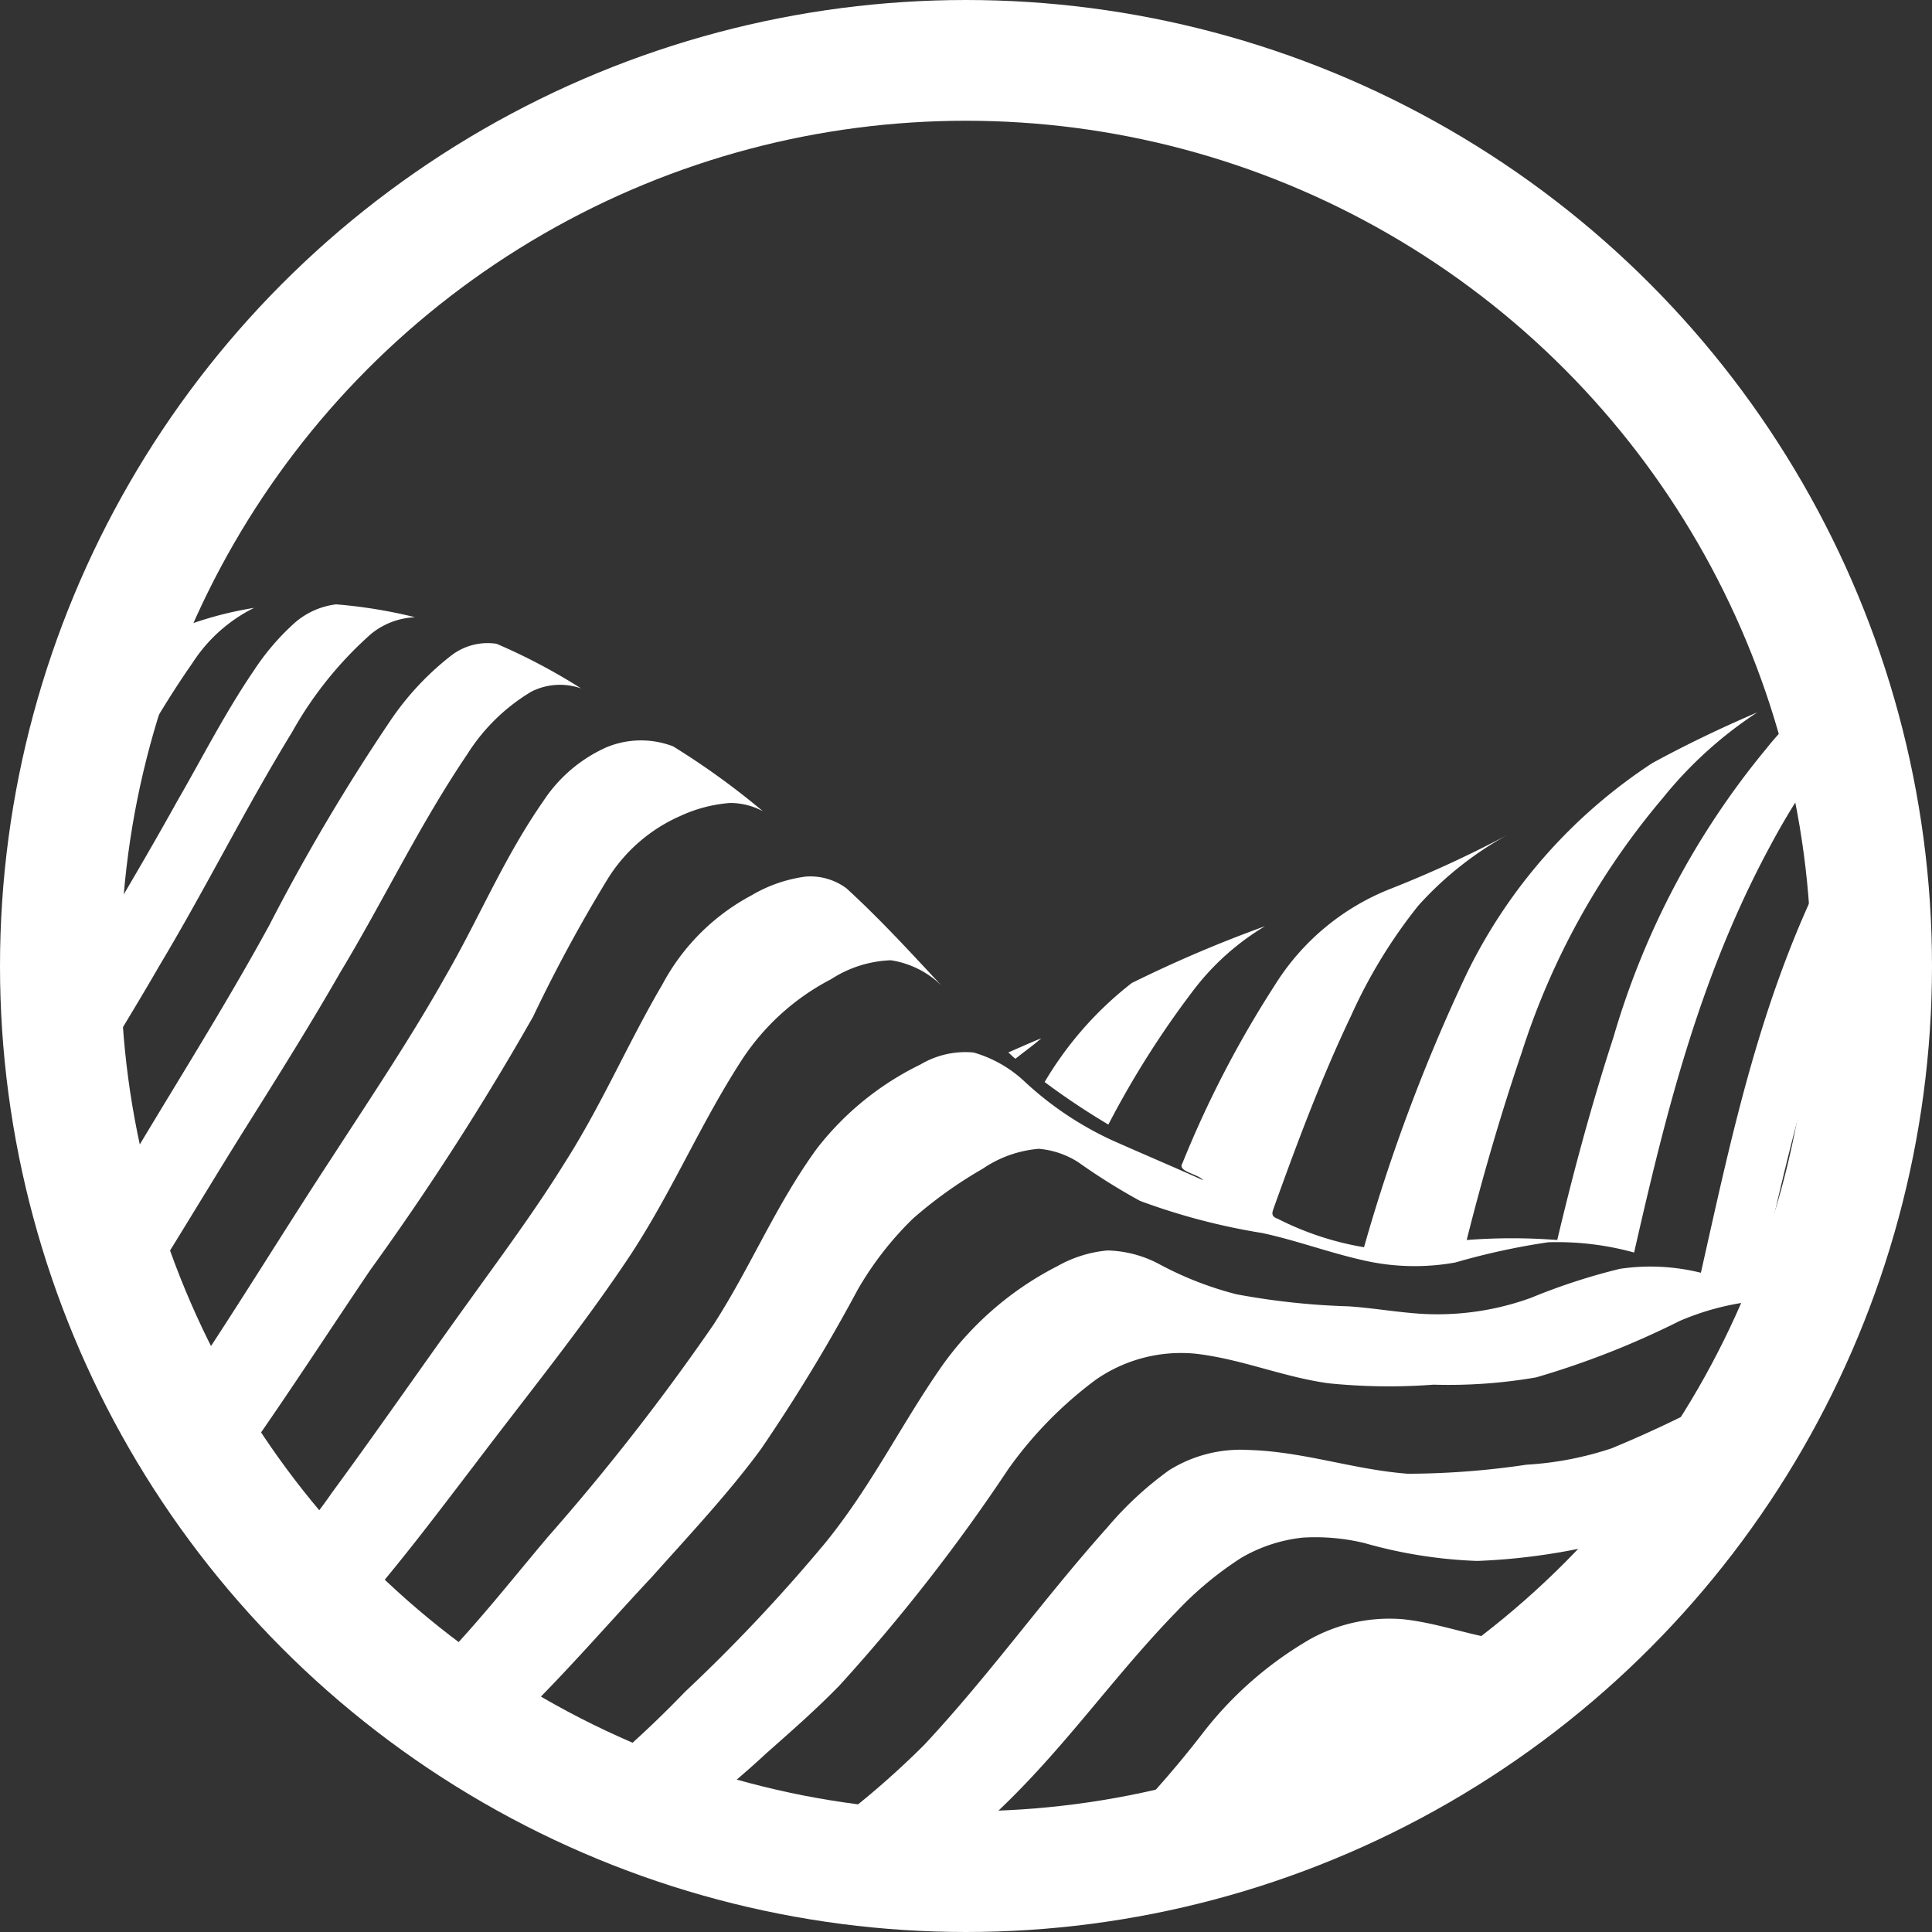 <svg xmlns="http://www.w3.org/2000/svg" xmlns:xlink="http://www.w3.org/1999/xlink" width="64" height="64" viewBox="0 0 64 64">
  <rect x="0" y="0" width="64" height="64" fill="#333333" stroke="none"/>
  <defs>
    <clipPath id="clip-path">
      <circle id="타원_294" data-name="타원 294" cx="31" cy="31" r="31" transform="translate(109 1017)" fill="#fff" stroke="#707070" stroke-width="1"/>
    </clipPath>
    <clipPath id="clip-path-2">
      <rect id="사각형_1648" data-name="사각형 1648" width="182.066" height="66.646" fill="#fff"/>
    </clipPath>
  </defs>
  <g id="그룹_956" data-name="그룹 956" transform="translate(-108 -1016)">
    <g id="마스크_그룹_51" data-name="마스크 그룹 51" clip-path="url(#clip-path)">
      <g id="그룹_947" data-name="그룹 947" transform="translate(56.433 1036.021)">
        <g id="그룹_392" data-name="그룹 392" clip-path="url(#clip-path-2)">
          <path id="패스_1061" data-name="패스 1061" d="M0,61.227c1.888-.861,2.617-2.363,4.846-3.041.633-.225,1.419-.177,2.093-.339a17.876,17.876,0,0,0,3.716-.964c1.789-.889,2.629-2.209,4.37-3.122a4.99,4.99,0,0,1,1.937-.576c.409-.039.809.075,1.214.025a10.437,10.437,0,0,0,2.565-.732,30.518,30.518,0,0,0,4.578-2.521,5.56,5.56,0,0,1,1.716-.815c.5-.122,1.248.13,1.553-.183a21.108,21.108,0,0,0,5.836-6.28c1.044-1.571,1.995-3.162,2.907-4.759,1.321-2.267,2.478-4.564,3.934-6.806,1.352-2.081,3.092-4.073,4.684-6.1a60.572,60.572,0,0,0,4.973-7.391c2.114-3.715,4.456-7.39,6.521-11.113.832-1.44,1.569-2.9,2.531-4.314a8.026,8.026,0,0,1,1.264-1.5A2.555,2.555,0,0,1,62.7,0a16.394,16.394,0,0,1,2.618.427,2.454,2.454,0,0,0-1.463.556,12.455,12.455,0,0,0-2.613,3.25c-1.561,2.549-2.845,5.147-4.373,7.7-.793,1.376-1.644,2.742-2.452,4.115a69.555,69.555,0,0,1-4.109,6.515c-1.379,1.866-2.744,3.737-4.222,5.58-.89,1.085-1.809,2.163-2.558,3.28-1.362,2.037-2.372,4.138-3.578,6.2-1.084,1.88-2.243,3.747-3.5,5.594A19.469,19.469,0,0,1,30.706,49.2a4.565,4.565,0,0,0-1.6.075,18.373,18.373,0,0,0-2.489,1.5c-.868.521-1.861.97-2.8,1.447a10.48,10.48,0,0,1-3.66,1.214,11.7,11.7,0,0,0-2.407.407c-2.342.716-2.867,2.334-4.717,3.316a17.457,17.457,0,0,1-3.771.91,3.979,3.979,0,0,1-1.243.036,4.026,4.026,0,0,0-1.782.683c-1.152.758-2.127,1.6-3.412,2.3a10.463,10.463,0,0,1-2.826.9Z" transform="translate(0 -0.001)" fill="#fff"/>
          <path id="패스_1062" data-name="패스 1062" d="M0,58.185c.555-.112,1.143-.175,1.691-.3a5.7,5.7,0,0,1,1.115-.1c.067-.077-.684.027-.459-.091a13.05,13.05,0,0,0,4.127-1.461,19.4,19.4,0,0,0,2.481-1.457c.764-.54,1.38-1.143,2.229-1.646a2.815,2.815,0,0,1,1.019-.318c-.512-.069-1.034-.111-1.544-.185a7.031,7.031,0,0,0,1.984-.574c1.411-.713,2.083-1.779,3.605-2.432a8.6,8.6,0,0,1,3.336-.344,18.484,18.484,0,0,0,3.557-2.926,36.526,36.526,0,0,0,4.181-5.8c1.672-2.683,3.113-5.414,5-8.054a73.7,73.7,0,0,1,4.945-5.736,61.543,61.543,0,0,0,5.556-7.942c1.535-2.441,3.167-4.864,4.621-7.321.7-1.184,1.436-2.363,2.114-3.551a20.416,20.416,0,0,1,2.716-3.775,22.67,22.67,0,0,1,2.607-1.848,10.783,10.783,0,0,0-1.827,2.135C52,6.012,51.142,7.6,50.2,9.173c-1.619,2.815-3.421,5.6-5.134,8.394a73.8,73.8,0,0,1-4.343,6.652c-.881,1.182-1.885,2.335-2.88,3.489a47.974,47.974,0,0,0-3.761,4.89c-1.613,2.411-2.961,4.873-4.35,7.327a35.264,35.264,0,0,1-3.484,5.263,20.462,20.462,0,0,1-4.639,4.133,6.253,6.253,0,0,0-3.464.6c-1.038.576-1.726,1.31-2.7,1.919a7.259,7.259,0,0,1-3.036.989c.59.088,1.193.166,1.793.228a9.947,9.947,0,0,0,3.306-1.015c1.127-.651,1.951-1.444,3.118-2.073a5.067,5.067,0,0,1,2.556-.63c.22-.016.511.074.672-.048a22.223,22.223,0,0,0,6.12-6.173c1.479-2.26,2.55-4.593,3.889-6.879,1.246-2.157,2.644-4.286,4.094-6.4a47.706,47.706,0,0,1,3.965-4.85A54.138,54.138,0,0,0,46.262,18.5c1.754-3.076,3.721-6.112,5.5-9.183q1.056-1.826,2.1-3.654A29.611,29.611,0,0,1,55.854,2.6a6.211,6.211,0,0,1,1.563-1.481,11.973,11.973,0,0,1,2.567-.71,5.137,5.137,0,0,0-2.041,1.825c-1.408,2.01-2.432,4.095-3.649,6.141-2.123,3.6-4.336,7.183-6.4,10.792a39.646,39.646,0,0,1-4.782,6.8,44.734,44.734,0,0,0-5.2,7.192c-1.6,2.546-2.952,5.136-4.4,7.708A23.633,23.633,0,0,1,26,49.374a6.629,6.629,0,0,0-1.325.035,6.682,6.682,0,0,0-2.131.948,21.014,21.014,0,0,1-4.2,2.367,11.758,11.758,0,0,1-2.307.571c-.46-.033-.9-.128-1.359-.158a3.309,3.309,0,0,0-1.891.667c-1.266.858-2.326,1.811-3.719,2.612a14.041,14.041,0,0,1-4.437,1.506c-.4.061.189.041.289.107a13.558,13.558,0,0,0-2.663.369A4.906,4.906,0,0,0,0,59.59Z" transform="translate(0 -0.293)" fill="#fff"/>
          <path id="패스_1063" data-name="패스 1063" d="M0,65.974c.2-.017.394-.029.589-.048.112-.106-.526.037-.422-.064.267-.083.584-.092.868-.149a13.962,13.962,0,0,0,4.807-1.595,27.416,27.416,0,0,0,2.885-1.935,3.562,3.562,0,0,1,1.292-.568c.5-.08,1.024.117,1.51-.007,1.371-.291,2.994-.394,4.017-1.04,1.2-.76,1.815-1.742,2.955-2.527a5.081,5.081,0,0,1,1.955-.708A11.869,11.869,0,0,1,22.707,57l-.235-.028a11.707,11.707,0,0,0,2.878-.9c1.28-.635,2.611-1.246,3.758-1.958A13.986,13.986,0,0,1,31.436,52.7a4.108,4.108,0,0,1,1.639-.033,18.18,18.18,0,0,0,4.411-4c3.308-4.209,5.28-8.688,8.111-12.993,1.722-2.529,4-4.926,5.894-7.414a53.578,53.578,0,0,0,4.058-5.986c1.643-2.786,3.409-5.549,4.941-8.356a66.592,66.592,0,0,1,3.993-6.749,9.358,9.358,0,0,1,2.057-2.2,1.972,1.972,0,0,1,1.475-.37,19.557,19.557,0,0,1,2.8,1.478,2.1,2.1,0,0,0-1.647.108,6.377,6.377,0,0,0-2.12,2.07c-1.6,2.367-2.756,4.818-4.2,7.214-.978,1.707-2.038,3.4-3.1,5.091s-2.09,3.42-3.164,5.125a31.1,31.1,0,0,1-4.44,5.75,26.946,26.946,0,0,0-2.488,2.738,80.623,80.623,0,0,0-6.631,10.3,23.994,23.994,0,0,1-5.007,6.5A23.072,23.072,0,0,1,35.43,52.9a4.716,4.716,0,0,0-1.479-.043,5.411,5.411,0,0,0-1.548.715,38.34,38.34,0,0,1-4.022,2.466,11.9,11.9,0,0,1-3.1,1.039c-.269.069-.58.083-.836.166.13.036.347.008.446.076a8.383,8.383,0,0,0-2.748.39,7.222,7.222,0,0,0-2.881,1.961,5.81,5.81,0,0,1-2.7,1.648c-.992.233-2.035.391-3.055.583-.349.063-.7-.055-1.054-.008a3.736,3.736,0,0,0-1.482.536c-1.227.751-2.214,1.619-3.552,2.316a16.3,16.3,0,0,1-5.231,1.357c-.029.082.231.035.305.092A6.522,6.522,0,0,0,0,66.584Z" transform="translate(0 -3.294)" fill="#fff"/>
          <path id="패스_1064" data-name="패스 1064" d="M26.441,70.8c.725-.476,1.383-.984,2.137-1.446a3.674,3.674,0,0,1,1.869-.59c-.054-.008-.157-.017-.05-.035q1.717-.247,3.43-.505a5.679,5.679,0,0,0,2.4-.823A24.236,24.236,0,0,1,39.3,65.274a7.413,7.413,0,0,1,3.087-.6,2.631,2.631,0,0,0-.286-.056,17.829,17.829,0,0,0,4.746-1.164c1.532-.814,2.512-1.886,3.979-2.733a3.636,3.636,0,0,1,1.9-.546l-.067-.046a22.317,22.317,0,0,0,4.529-1.08c2.266-.966,3.138-2.66,5.625-3.491a5.256,5.256,0,0,1,2.206-.175,19.724,19.724,0,0,1,2.86-1.785,6.411,6.411,0,0,1,2.627-.347c1.539-1.448,2.334-3.1,3.783-4.574a21.792,21.792,0,0,1,2.626-2.152,10.786,10.786,0,0,1,2.374-1.59,10.7,10.7,0,0,1,2.361-.384,4.363,4.363,0,0,0,1.663-.749,35.692,35.692,0,0,0,4.068-3.629,55.468,55.468,0,0,0,4.645-4.933c1.543-1.9,2.513-3.928,3.873-5.871a10.581,10.581,0,0,1,3.825-3.3,4.117,4.117,0,0,1,1.649-.515,3.839,3.839,0,0,1,1.666.427,11.312,11.312,0,0,0,2.605,1.024,24.068,24.068,0,0,0,3.72.4c.806.055,1.586.194,2.394.247a9.077,9.077,0,0,0,3.648-.53,20.428,20.428,0,0,1,2.941-.959,6.909,6.909,0,0,1,2.684.13c1.106-4.914,2.12-9.874,4.784-14.62a20.282,20.282,0,0,1,3.472-4.615,4.5,4.5,0,0,1,3.264-1.3,24.628,24.628,0,0,1,4.194.606,18.857,18.857,0,0,0-2.436-.131,4.34,4.34,0,0,0-2.261.732,9.737,9.737,0,0,0-1.463,1.271c-3.324,3.528-4.768,7.483-5.908,11.381-.69,2.385-1.237,4.782-1.754,7.18.54.13,1.033.309,1.554.461.542-2.64,1.224-5.271,2.018-7.892a33.717,33.717,0,0,1,2.494-6.177,15.077,15.077,0,0,1,4.446-4.994,5.049,5.049,0,0,1,2.1-.963,9.753,9.753,0,0,1,2.728.1,8.428,8.428,0,0,1,2.384.638,32.639,32.639,0,0,1,3.768,2.512,27.619,27.619,0,0,0-4.588-1.667,6.017,6.017,0,0,0-2.615-.264,7.89,7.89,0,0,0-2.346.973,11.234,11.234,0,0,0-4.378,4.186,23.942,23.942,0,0,0-1.766,3.672,91.057,91.057,0,0,0-3.107,10.393,6.04,6.04,0,0,0-2.654-.557,8.7,8.7,0,0,0-2.634.672,28.187,28.187,0,0,1-4.751,1.868,16.986,16.986,0,0,1-3.4.242,19.728,19.728,0,0,1-3.482-.046c-1.542-.216-2.836-.793-4.392-.979a4.947,4.947,0,0,0-3.319.864A13.221,13.221,0,0,0,98.1,32.779a60.042,60.042,0,0,1-5.59,7.17c-.748.774-1.594,1.516-2.434,2.259a30.953,30.953,0,0,1-3.64,2.9,7.606,7.606,0,0,1-1.942.908c-.791.234-1.723.211-2.557.373a7.456,7.456,0,0,0-2.295.954,15.669,15.669,0,0,0-3.48,2.793c-.958.979-1.678,2.028-2.7,2.987-.792.1-1.642.05-2.435.17a3.949,3.949,0,0,0-1.658.654c-.837.556-1.436,1.219-2.358,1.736a7.8,7.8,0,0,0-2.761.485c-1.9.811-2.524,2.2-4.21,3.113a6.7,6.7,0,0,1-1.588.523c-1.126.229-2.271.426-3.42.614-.062.05.212,0,.126.045a4.293,4.293,0,0,0-2.62.95,25.172,25.172,0,0,1-3.76,2.394,18.851,18.851,0,0,1-4.59,1.11c.08.018.162.034.243.054a5.626,5.626,0,0,0-2.495.39A11.447,11.447,0,0,0,39.147,67.2a5.53,5.53,0,0,1-2.471,1.171c-1.388.25-2.825.407-4.224.638.226.03.454.062.684.091a4.75,4.75,0,0,0-1.365.157A10.261,10.261,0,0,0,28.915,70.8Z" transform="translate(-13.12 -4.152)" fill="#fff"/>
          <path id="패스_1065" data-name="패스 1065" d="M15.422,71.12a21.719,21.719,0,0,1,2.818-1.875,7.552,7.552,0,0,1,3.236-.561c-.253-.089-.673-.044-.839-.166a21.206,21.206,0,0,0,5.3-1.175,37.787,37.787,0,0,0,4.039-2.554,3.556,3.556,0,0,1,1.19-.432c.467-.1.944.114,1.4-.018a15.652,15.652,0,0,0,4.23-.995c1.513-.871,2.147-2.144,3.951-2.87a8.678,8.678,0,0,1,3.047-.516c-.3-.082-.65-.074-.966-.126a20.748,20.748,0,0,0,3.574-.844c2.247-.825,3.614-2.149,5.353-3.255a4.209,4.209,0,0,1,1.9-.716c-.6-.018-1.2-.077-1.8-.1a13.242,13.242,0,0,1,2.533-1.071c-.847.048-1.694.115-2.531.2a17.746,17.746,0,0,0,2.042-1.409,15.034,15.034,0,0,0,3.736-4.759c.573-.974,1.119-1.954,1.785-2.91.953-1.378,2.287-2.66,3.328-4.016a16.728,16.728,0,0,1,2.265-2.523c.78-.633,2.029-1.035,2.753-1.693A17.383,17.383,0,0,0,70.215,33.9c1.543-2.1,3.007-4.223,4.529-6.33,1.083-1.51,2.2-3.014,3.152-4.55,1.256-1.96,2.109-3.988,3.27-5.964a7.149,7.149,0,0,1,2.947-2.943,4.74,4.74,0,0,1,1.78-.62,2,2,0,0,1,1.367.388c1.141,1.044,2.135,2.137,3.147,3.22a3.055,3.055,0,0,0-1.676-.838,3.887,3.887,0,0,0-1.979.626,7.855,7.855,0,0,0-3.014,2.76c-1.431,2.229-2.368,4.546-3.891,6.758-1.509,2.228-3.271,4.4-4.927,6.594-1.157,1.511-2.293,3.029-3.572,4.511a7.119,7.119,0,0,1-2.111,1.71,10.9,10.9,0,0,0-2.147,1.037,20.111,20.111,0,0,0-2.456,2.561c-.709.814-1.551,1.589-2.266,2.4a46.208,46.208,0,0,0-3.343,5.026,10.621,10.621,0,0,1-2.836,3.029,7.841,7.841,0,0,0-.672.475c.47-.023.932-.08,1.4-.094A23.16,23.16,0,0,0,54.1,54.949c-.054.032-.182.055-.132.109.561.019,1.1.115,1.659.147a13.361,13.361,0,0,0,1.731-.77,6.867,6.867,0,0,1,2.082-.889l-.422-.009a9.668,9.668,0,0,0,2.027-2.045c1.067-1.452,1.842-2.966,2.986-4.4a27.326,27.326,0,0,1,2.591-2.584,23.144,23.144,0,0,1,2.549-2.437,5.617,5.617,0,0,1,1.917-.752,5.086,5.086,0,0,0,2.356-1.454c1.456-1.454,2.645-2.984,3.916-4.49a75.226,75.226,0,0,0,5.489-7.033c1.244-1.924,2.046-3.932,3.422-5.83a9.7,9.7,0,0,1,3.435-2.794,2.918,2.918,0,0,1,1.762-.4,4.13,4.13,0,0,1,1.685.956,11.007,11.007,0,0,0,2.878,1.939c1.009.45,2.041.886,3.047,1.338-.168-.213-.865-.287-.692-.559a34.959,34.959,0,0,1,3.044-5.874,7.945,7.945,0,0,1,3.9-3.241,37.517,37.517,0,0,0,3.79-1.748,11.3,11.3,0,0,0-2.921,2.328,16.994,16.994,0,0,0-2.221,3.638c-1,2.095-1.788,4.217-2.553,6.341-.036.132-.153.3.119.389a9.86,9.86,0,0,0,2.86.944,58.551,58.551,0,0,1,3.4-9.06,17.484,17.484,0,0,1,6.15-6.978c1.1-.6,2.262-1.159,3.479-1.68a13.523,13.523,0,0,0-3.133,2.84,24.642,24.642,0,0,0-4.673,8.431c-.7,2.06-1.3,4.131-1.822,6.208a19.489,19.489,0,0,1,3,0c.532-2.247,1.137-4.491,1.863-6.722a26.708,26.708,0,0,1,5.072-9.567A9.015,9.015,0,0,1,120.5,6.92a18.15,18.15,0,0,1,3.128-.706A5.785,5.785,0,0,0,120.946,8a23.881,23.881,0,0,0-3.1,4.5c-2.36,4.378-3.464,8.923-4.495,13.445a9.54,9.54,0,0,0-2.846-.34,22.964,22.964,0,0,0-3.073.669,7.59,7.59,0,0,1-2.921-.043c-1.2-.257-2.272-.67-3.47-.931a21.391,21.391,0,0,1-4.057-1.066,20.79,20.79,0,0,1-2.052-1.285,2.882,2.882,0,0,0-1.3-.44,3.852,3.852,0,0,0-1.859.66,14.355,14.355,0,0,0-2.309,1.65,10.808,10.808,0,0,0-1.83,2.352,57.752,57.752,0,0,1-3.2,5.275c-1.062,1.452-2.368,2.841-3.618,4.243-1.5,1.6-2.9,3.237-4.522,4.806a6.852,6.852,0,0,1-2.057,1.475,26.422,26.422,0,0,0-2.626.65,11.419,11.419,0,0,0-2.174,1.723c-.865.826-1.938,1.58-2.746,2.424a22.491,22.491,0,0,0-2.26,3.01,12.306,12.306,0,0,1-2.3,2.748,4.177,4.177,0,0,0-.987.15,29.322,29.322,0,0,0-3.671,1.764,7.336,7.336,0,0,0-1.878-.1,5.18,5.18,0,0,0-1.777.854,22.459,22.459,0,0,1-5.863,3.31,23.207,23.207,0,0,1-2.89.625c.21.082.563.046.734.143a6.046,6.046,0,0,0-3.759,1.035c-1.26.826-1.926,1.937-3.562,2.578a27.84,27.84,0,0,1-3.706.729c-.485.116-1.033-.005-1.511.128a8.208,8.208,0,0,0-2.944,1.515,9.014,9.014,0,0,1-3.524,1.871c-1.368.293-2.8.478-4.218.682-.1.08.342.052.123.07a4.031,4.031,0,0,0-1.82.493A30.533,30.533,0,0,0,18.2,71.12Z" transform="translate(-7.652 -4.474)" fill="#fff"/>
          <path id="패스_1066" data-name="패스 1066" d="M0,76.626c.59-.416,1.172-.836,1.791-1.24a4.241,4.241,0,0,1,2-.751,7.14,7.14,0,0,0,1.564-.153,14.232,14.232,0,0,0,3.912-.9c1.341-.726,2.12-1.711,3.512-2.411a6.393,6.393,0,0,1,2.735-.686,16.894,16.894,0,0,0,4.611-1.219c1.509-.872,2.426-2,3.971-2.859a4.281,4.281,0,0,1,2.187-.565,18.239,18.239,0,0,0,4.48-1.135c1.393-.71,2.216-1.682,3.472-2.458a5.338,5.338,0,0,1,2.775-.871,11.154,11.154,0,0,0,1.891-.006c-.311-.006-.622,0-.932,0a22.275,22.275,0,0,0,4.052-3.209,21.756,21.756,0,0,0,3.436-4.95,44.049,44.049,0,0,1,2.959-4.827c.642-.9,1.325-1.79,1.962-2.691a29.863,29.863,0,0,1,2.5-3.217c.8-.819,1.919-1.525,2.71-2.347a22.921,22.921,0,0,0,2.426-3.16c1.558-2.341,3-4.707,4.538-7.052,1.3-2.007,2.642-4.005,3.785-6.041,1.111-1.924,1.917-3.9,3.233-5.79a4.882,4.882,0,0,1,2.085-1.774,2.979,2.979,0,0,1,2.208-.033,25.366,25.366,0,0,1,2.977,2.151,2.28,2.28,0,0,0-1.1-.274,4.8,4.8,0,0,0-1.645.434,5.382,5.382,0,0,0-2.377,2.048,50.226,50.226,0,0,0-2.494,4.6,91.467,91.467,0,0,1-5.395,8.394c-1.223,1.81-2.405,3.629-3.655,5.435a20.216,20.216,0,0,1-2.2,2.752c-.769.8-2.087,1.366-2.9,2.147a24.562,24.562,0,0,0-2.449,3c-.85,1.154-1.848,2.272-2.681,3.43-1.893,2.6-2.8,5.409-5.129,7.911a19.913,19.913,0,0,1-3.845,2.98c-.787.119-1.677,0-2.442.194.44.058.9.063,1.338.116a7.883,7.883,0,0,0-3.345.753c-1.248.777-1.9,1.789-3.139,2.57-1.1.68-2.815.77-4.279,1.063-.508.145-1.113-.028-1.6.154a7.628,7.628,0,0,0-2.134,1.285,16.029,16.029,0,0,1-4.622,2.618,18.548,18.548,0,0,1-2.891.67c.091.016.182.034.275.054a11.61,11.61,0,0,0-2.984.526c-1.8.679-2.378,1.965-4.048,2.719a15.992,15.992,0,0,1-3.262.659,7.838,7.838,0,0,1-1.9.174,3.671,3.671,0,0,0-1.66.661A16.484,16.484,0,0,1,0,78.009Z" transform="translate(0 -11.579)" fill="#fff"/>
          <path id="패스_1067" data-name="패스 1067" d="M237.466,21.562a5.158,5.158,0,0,1,2.465.306c1.558.53,2.664,1.415,4.386,1.8a5.312,5.312,0,0,1,1.765.715,32.617,32.617,0,0,1,2.752,2.712c-.245-.139-.45-.3-.717-.425a7.155,7.155,0,0,0-1.708-.457,6.3,6.3,0,0,1-1.6-.635,18.466,18.466,0,0,0-3.438-1.774,5.931,5.931,0,0,0-2.5-.281c-1.094.083-2.079.393-3.166.5a8.31,8.31,0,0,0-1.956.2,3.557,3.557,0,0,0-1.662,1.33,17.9,17.9,0,0,0-1.531,2.518,67.64,67.64,0,0,0-4.706,11.882,2.513,2.513,0,0,1-.737-.4c.7-2.6,1.516-5.185,2.414-7.762a36.642,36.642,0,0,1,2.471-5.68,7.164,7.164,0,0,1,1.864-2.163,15.264,15.264,0,0,1,2.277-1.231,12.249,12.249,0,0,1,3.333-1.155" transform="translate(-111.694 -15.493)" fill="#fff"/>
          <path id="패스_1068" data-name="패스 1068" d="M0,204.476c.04.006.034.014,0,.02Z" transform="translate(0 -147.21)" fill="#fff"/>
          <path id="패스_1069" data-name="패스 1069" d="M0,72.512a24.011,24.011,0,0,0,2.645-1.288,16.143,16.143,0,0,0,1.889-1.132A24.518,24.518,0,0,1,6.8,68.443a2.173,2.173,0,0,1,.912-.258c-.324-.028-.653-.043-.971-.087,2.353-.448,3-1.947,4.815-2.756a6.176,6.176,0,0,1,2.092-.39c-.409-.016-.819-.016-1.227-.03a17.138,17.138,0,0,0,5.446-5.235c2.049-2.811,3.8-5.726,6.836-8.272.529-.422,1.126-.817,1.664-1.233a37.9,37.9,0,0,1,3.575-3.757c-.335.506-.822.979-1.169,1.483a14.432,14.432,0,0,0,2-2.4,43.769,43.769,0,0,1,3.577-4.387c-1.055,1.485-2.233,2.946-3.357,4.414.3-.243.447-.532.747-.774-1.174,1.44-2.424,2.867-3.755,4.266a19.722,19.722,0,0,0,2.968-2.861c1.236-1.419,2.333-2.875,3.489-4.314,1.66-2.066,3.269-4.146,4.685-6.268.85-1.28,1.655-2.569,2.492-3.851.855-1.2,1.733-2.39,2.717-3.557-1.2,1.778-2.264,3.585-3.423,5.37-1.532,2.395-3.307,4.736-5.047,7.085-2,2.669-3.826,5.428-6.954,7.769-3.927,2.93-6,6.436-8.277,9.822a19.625,19.625,0,0,1-6.553,6.758c.556.012,1.111.035,1.668.045a4.845,4.845,0,0,0,.9-.533,20.165,20.165,0,0,0,5.966-6.573,54.462,54.462,0,0,1,6.84-9.458c1.189-1.233,2.693-2.363,3.841-3.609a43.84,43.84,0,0,0,3.824-4.9c2-2.93,4.148-5.828,5.991-8.791,1.294-2.021,2.465-4.069,3.935-6.054.774-.912,1.581-1.819,2.474-2.7-1.433,1.9-2.468,3.885-3.683,5.831-1.354,2.23-2.839,4.434-4.323,6.639-1.532,2.271-2.929,4.571-4.633,6.8a27.482,27.482,0,0,1-3.247,3.6c-3.989,3.751-6.252,7.953-8.817,12.042-1.7,2.7-3.544,5.467-7,7.642-.225.192-.678.077-1.007.088a6.361,6.361,0,0,0-3.422.58c-1.291.747-1.963,1.8-3.57,2.379-.316.132-.742.173-1.064.281.406.038.918.05,1.249.118a2.072,2.072,0,0,0-1,.263A18.1,18.1,0,0,0,7.22,70.01a24.778,24.778,0,0,1-4.161,2.366A12.42,12.42,0,0,1,0,73.341Z" transform="translate(0 -16.129)" fill="#fff"/>
          <path id="패스_1070" data-name="패스 1070" d="M236.068,34.157a2.211,2.211,0,0,1,1.516-.427c.829.079,1.483.413,2.294.529a36.113,36.113,0,0,1,4.1.511c2.256.628,3.519,1.912,5.406,2.788.732.369,1.818.358,2.572.7a4.133,4.133,0,0,1,1.037.684c1,1.066,1.91,2.158,2.848,3.241a5.31,5.31,0,0,0-1.279-.889,6.539,6.539,0,0,0-1.663-.385,5.641,5.641,0,0,1-1.969-.772,23.579,23.579,0,0,0-5.081-2.751,29.523,29.523,0,0,1-4.28-1.378,9.393,9.393,0,0,0-1.957-.875,2.218,2.218,0,0,0-1.375.126,6.041,6.041,0,0,0-1.631,1.153,19.856,19.856,0,0,0-4.333,6.488,27.106,27.106,0,0,1-3.995,6.483c-.151-.087-.483-.172-.349-.318,1.778-3.576,2.733-7.272,4.871-10.793a30.5,30.5,0,0,1,1.875-2.715,7.521,7.521,0,0,1,1.4-1.405" transform="translate(-113.078 -24.276)" fill="#fff"/>
          <path id="패스_1071" data-name="패스 1071" d="M173.951,39.935a42.242,42.242,0,0,1,4.393-1.872,8.386,8.386,0,0,0-2.4,2.158,30.633,30.633,0,0,0-2.791,4.414,24.432,24.432,0,0,1-2.111-1.409,11.646,11.646,0,0,1,2.9-3.291" transform="translate(-84.87 -27.403)" fill="#fff"/>
          <path id="패스_1072" data-name="패스 1072" d="M239.576,45.879a4.364,4.364,0,0,1,1.77-.717,2.586,2.586,0,0,1,1.588.414c.824.508,1.475,1.1,2.336,1.586,1.564.857,3.654,1.352,5.164,2.244,1.141.606,2.122,1.294,3.166,1.949a6.9,6.9,0,0,0,1.862.855,19.322,19.322,0,0,1,2.179.365,4.558,4.558,0,0,1,1.518,1.023c1.043,1.123,2.047,2.258,3.058,3.389a5.549,5.549,0,0,0-2.025-1.37c-.751-.224-1.658-.054-2.42-.255a6.639,6.639,0,0,1-1.688-.758c-1.109-.669-2.132-1.382-3.316-2.011-1.6-.937-3.709-1.567-5.156-2.589a35.23,35.23,0,0,0-3-2.308,2.7,2.7,0,0,0-1.932-.139,7.208,7.208,0,0,0-4.052,2.764,41.919,41.919,0,0,1-3.053,4.072,11.358,11.358,0,0,1-3.682,2.656,11.21,11.21,0,0,1-2.5.923c-.117-.088-.482-.191-.24-.292a13.387,13.387,0,0,0,3.624-3.026c1.66-1.949,2.534-4.062,3.9-6.073a9.34,9.34,0,0,1,2.9-2.7" transform="translate(-113.661 -32.506)" fill="#fff"/>
          <path id="패스_1073" data-name="패스 1073" d="M168.651,51.783c.364-.158.722-.319,1.094-.471-.263.236-.577.452-.86.681-.086-.068-.159-.143-.234-.211" transform="translate(-83.682 -36.941)" fill="#fff"/>
          <path id="패스_1074" data-name="패스 1074" d="M243.459,63.448a5.141,5.141,0,0,1,2.376-.889,3.731,3.731,0,0,1,2.08.426,21.589,21.589,0,0,1,2.721,2.123,16.246,16.246,0,0,0,2.233,1.523c1.21.669,2.566,1.253,3.749,1.939,1.216.65,2.27,1.392,3.587,1.981a4.946,4.946,0,0,0,1.88.459,5.671,5.671,0,0,1,2.233.286,11.823,11.823,0,0,1,2.55,1.9c.81.746,1.62,1.493,2.42,2.242a11.39,11.39,0,0,0-2.148-1.2,9.727,9.727,0,0,0-2.707-.46,12.466,12.466,0,0,1-4.712-1.7c-1.027-.577-2.148-1.1-3.207-1.659a37.109,37.109,0,0,1-4.655-3.376,11.15,11.15,0,0,0-2.33-1.444,4.419,4.419,0,0,0-1.62-.381,4.559,4.559,0,0,0-2.635.981c-1.753,1.3-2.882,2.831-4.837,4.049a11.888,11.888,0,0,1-3.891,1.4,7.141,7.141,0,0,1-2.991.163,7.87,7.87,0,0,1-2.39-.924,9.747,9.747,0,0,0,4.272-.8,12.042,12.042,0,0,0,5.183-3.833,16.348,16.348,0,0,1,2.839-2.81" transform="translate(-114.7 -45.028)" fill="#fff"/>
          <path id="패스_1075" data-name="패스 1075" d="M68.686,71c.929-1.324,1.857-2.651,2.954-3.934a2.264,2.264,0,0,1-.289.446,88.09,88.09,0,0,1-5.77,7.871c1.111-1.442,2.177-2.9,3.105-4.383" transform="translate(-32.54 -48.283)" fill="#fff"/>
          <path id="패스_1076" data-name="패스 1076" d="M36.114,125.693a5.838,5.838,0,0,1,.684-.442,7.18,7.18,0,0,1,3.8-.907,10.413,10.413,0,0,1-1.142-.185c1.078-.144,2.146-.31,3.22-.462a8.75,8.75,0,0,0,2.579-.675c1.413-.74,2.337-1.712,3.711-2.47a4.115,4.115,0,0,1,1.435-.489c.358-.063.734.057,1.088-.022a17.271,17.271,0,0,0,4.709-1.117c1.4-.767,2.243-1.788,3.687-2.531a5.376,5.376,0,0,1,2.718-.673c-.089-.083-.475-.017-.507-.09,1.122-.187,2.241-.38,3.334-.616a6.907,6.907,0,0,0,1.956-.706c1.392-.837,2.17-1.93,3.6-2.751a5.1,5.1,0,0,1,2.532-.685c.469.021.055-.029-.057-.054a12.838,12.838,0,0,0,2.791-1.74,5.5,5.5,0,0,1,2.9-1.1q1.037-.076,2.082-.117c1.273-1.111,2.336-2.295,3.625-3.4a6.383,6.383,0,0,1,2.4-1.406c1.237-.343,2.655-.378,3.939-.646a9.709,9.709,0,0,0,3.623-1.355,21.642,21.642,0,0,0,1.839-1.3,28.318,28.318,0,0,0,3.447-2.932c2.195-2.353,3.939-4.826,6.063-7.2a11.328,11.328,0,0,1,2.045-1.893,4.462,4.462,0,0,1,2.607-.672c1.859.051,3.478.651,5.305.789a27.21,27.21,0,0,0,3.925-.3,10.883,10.883,0,0,0,2.819-.542,38.435,38.435,0,0,0,4.189-2.035,7.686,7.686,0,0,1,2.412-.744,7.277,7.277,0,0,1,2.734.233c2.513.7,3.908,2.238,6.536,2.838A11.147,11.147,0,0,0,143.2,87.1a8.667,8.667,0,0,0,3.2-1.132c1.679-1.008,2.86-2.237,4.546-3.242a4.6,4.6,0,0,1,2.6-.693,5.812,5.812,0,0,1,2.545,1c1.731,1.137,3.036,2.449,4.716,3.607a27.13,27.13,0,0,0,4.058,2.18,12.655,12.655,0,0,0,3.378,1.3c1.41.269,2.9.38,4.307.66a6.851,6.851,0,0,1,2.464.861c.921.688,1.789,1.4,2.678,2.1a5.159,5.159,0,0,0-2.022-.646c-1.685-.171-3.444-.06-5.1-.342a12.241,12.241,0,0,1-3.021-1.036c-1.082-.5-2.224-.955-3.242-1.494a33.378,33.378,0,0,1-4.98-3.728,8.657,8.657,0,0,0-2.8-1.6,3.825,3.825,0,0,0-2.055-.052,7.54,7.54,0,0,0-2.7,1.5,12,12,0,0,1-3.688,2.217,19.3,19.3,0,0,1-4.414.7,6.979,6.979,0,0,1-3.108-.458c-1.816-.716-3.106-1.752-4.82-2.533a5.808,5.808,0,0,0-2.974-.527,6.957,6.957,0,0,0-2.8,1.117A19.421,19.421,0,0,1,125.24,89.6a19.065,19.065,0,0,1-3.224.681,20.8,20.8,0,0,1-3.594.453,15.569,15.569,0,0,1-3.737-.592,6.937,6.937,0,0,0-2.048-.18,5.108,5.108,0,0,0-2.029.667,11.393,11.393,0,0,0-2.135,1.771c-2.191,2.251-3.8,4.669-6.187,6.863a26.669,26.669,0,0,1-3.392,2.5,13.362,13.362,0,0,1-2.45,1.353,15.907,15.907,0,0,1-3.557.689,23.437,23.437,0,0,1-2.712.14A4.742,4.742,0,0,0,86.9,105.49c-.884.791-1.729,1.6-2.74,2.344a17.639,17.639,0,0,0-2.935.078,7.267,7.267,0,0,0-1.8.77,20.444,20.444,0,0,1-4.619,2.333,7.5,7.5,0,0,1,.843.1,4.541,4.541,0,0,0-2.282.8,44.678,44.678,0,0,1-4.069,2.756,18.648,18.648,0,0,1-4.911,1.295,6.809,6.809,0,0,1,.721.124,6.464,6.464,0,0,0-3.6.892c-1.126.716-1.835,1.607-3.015,2.3a12.739,12.739,0,0,1-3.87.9,7.445,7.445,0,0,1-1.407.155,3.135,3.135,0,0,0-1.618.346,30.365,30.365,0,0,0-3.139,2.012A7.148,7.148,0,0,1,45.7,123.8c-1.377.269-2.812.441-4.209.663.258.065.561.066.8.15a5.965,5.965,0,0,0-3.5,1.077Z" transform="translate(-17.919 -59.047)" fill="#fff"/>
          <path id="패스_1077" data-name="패스 1077" d="M294.863,87.413c.057.055.118.111.18.168-.063-.057-.122-.113-.18-.168" transform="translate(-146.306 -62.932)" fill="#fff"/>
          <path id="패스_1078" data-name="패스 1078" d="M65.214,97.156c.043.013-.059.166-.162.2a.361.361,0,0,1,.162-.2" transform="translate(-32.278 -69.946)" fill="#fff"/>
          <path id="패스_1079" data-name="패스 1079" d="M63.566,100.266c.037.078-.194.3-.329.4a1.371,1.371,0,0,1,.329-.4" transform="translate(-31.377 -72.185)" fill="#fff"/>
          <path id="패스_1080" data-name="패스 1080" d="M47.163,139.621a4.683,4.683,0,0,1,2.44-.877c-.193-.02-.389-.034-.58-.06,1.415-.216,2.855-.4,4.267-.632a6.481,6.481,0,0,0,1.811-.545c1.394-.715,2.2-1.72,3.7-2.38a5.776,5.776,0,0,1,2.534-.532l-.143-.038c1.688-.31,3.629-.379,5.024-1.053,1.492-.808,2.3-1.926,3.852-2.707a4.378,4.378,0,0,1,2.207-.514c-.024-.058-.408-.042-.171-.078a16.719,16.719,0,0,0,5.281-1.449c1.421-.807,2.44-1.8,3.838-2.618a4.725,4.725,0,0,1,2.671-.717c-.585-.1-1.185-.171-1.775-.26,2.341-.642,3.844-1.876,5.742-2.824a4.381,4.381,0,0,1,2.115-.544c.757.024,1.63.071,2.3.118a5.9,5.9,0,0,0-2.794.772c-1.286.719-2.136,1.668-3.641,2.267a10.463,10.463,0,0,1-1.805.485,17.494,17.494,0,0,0,1.777.246,8.754,8.754,0,0,0,2.9-.734c1.333-.7,2.1-1.663,3.419-2.366a5.655,5.655,0,0,1,2.043-.593c-.591-.051-1.2-.054-1.8-.069,1.047-.837,2.025-1.706,3.2-2.492a4.537,4.537,0,0,1,2.048-.729c1.622-.1,3.167.366,4.793.217a9.219,9.219,0,0,0,3.882-1.284,25.791,25.791,0,0,0,4.694-3.087,34,34,0,0,0,3.887-4.264,12.254,12.254,0,0,1,3.491-3.028,5.441,5.441,0,0,1,3.055-.661c1.263.132,2.325.588,3.588.721a12.552,12.552,0,0,0,4.4-.395c.856-.184,1.745-.325,2.56-.565,2.868-.9,4.393-2.647,7.04-3.7a6.908,6.908,0,0,1,2.126-.443,7.5,7.5,0,0,1,3.338.8,20.98,20.98,0,0,0,4.473,1.973,9.8,9.8,0,0,0,3,.2,15.311,15.311,0,0,0,4.012-.558c1.832-.667,2.989-1.733,4.524-2.576a5.281,5.281,0,0,1,3.088-.662,6.764,6.764,0,0,1,3.358,1.455,33.415,33.415,0,0,0,5.267,3.908c1.276.647,2.744,1.159,4.133,1.727a9.168,9.168,0,0,0,3.689.751,31.763,31.763,0,0,1,3.384-.37,6.225,6.225,0,0,1,2.339.69c.447.278.88.563,1.334.839.718.033,1.446.041,2.164.1a4.077,4.077,0,0,0-1.539.274c.225.157.531.275.744.439a6.809,6.809,0,0,0-3.028-.649c-1.245.117-2.225.682-3.521.691a11.41,11.41,0,0,1-4.061-.884c-.88-.317-1.8-.6-2.625-.965a16.794,16.794,0,0,1-4.379-2.85,18.629,18.629,0,0,0-3.045-2.235,4.512,4.512,0,0,0-1.986-.556,4.867,4.867,0,0,0-2.294.585,33.373,33.373,0,0,1-4.416,2.345,17.177,17.177,0,0,1-5.31.59,8.391,8.391,0,0,1-4-1.053,36.708,36.708,0,0,0-4.036-2.072,5.313,5.313,0,0,0-2.59-.288,6.646,6.646,0,0,0-2.552,1.1c-1.595,1.128-2.814,2.449-4.892,3.341a17.747,17.747,0,0,1-3.443.97,13.842,13.842,0,0,1-4.767.555c-1.483-.127-2.648-.757-4.146-.849a5.612,5.612,0,0,0-3.114.833,19.2,19.2,0,0,0-4.228,4,17.462,17.462,0,0,1-4.986,4.064c-1.082.549-2.162,1.1-3.341,1.585a7.84,7.84,0,0,1-3.138.68c.147.08.408.092.58.167a5.383,5.383,0,0,0-3.342.77,10.121,10.121,0,0,0-1.646,1.125c.61.06,1.219.12,1.833.17a5.632,5.632,0,0,0-2.511.589c-1.5.731-2.369,1.771-3.826,2.527a12.8,12.8,0,0,1-4.281,1.06,5,5,0,0,0-2.281.164c-2.179.874-3.171,2.357-5.207,3.311a21.137,21.137,0,0,1-4.88,1.149c.162.036.334.058.5.085a5.683,5.683,0,0,0-2.946.609c-1.58.776-2.291,1.968-3.977,2.686a32.914,32.914,0,0,1-4.8.861,4.234,4.234,0,0,0-2.165.549c-1.319.7-2.238,1.592-3.559,2.288a7.963,7.963,0,0,1-2.435.683c-1.342.2-2.681.4-4.032.573a2.324,2.324,0,0,0,.488.106H52.951a6.4,6.4,0,0,1,1.9-.191c-.468-.081-.961-.111-1.422-.2,1.372-.191,2.743-.384,4.109-.586a6.793,6.793,0,0,0,2.324-.7c1.478-.808,2.395-1.913,4.129-2.578a10.008,10.008,0,0,1,2.1-.313,27.945,27.945,0,0,0,3.843-.724c2.051-.721,2.93-2.076,4.768-2.925a4.92,4.92,0,0,1,2.384-.5c-.107-.028-.22-.046-.331-.065,1.18-.2,2.373-.375,3.518-.63a6.256,6.256,0,0,0,2.2-.909,36.626,36.626,0,0,1,3.238-2.467,4.946,4.946,0,0,1,2.444-.657c.43-.032.824.127,1.254.073a12.513,12.513,0,0,0,3.3-.808c1.755-.73,2.853-1.821,4.437-2.649a5.456,5.456,0,0,1,2.174-.642c-.538-.055-1.088-.063-1.626-.119a7.06,7.06,0,0,1,2.828-1.7,7.6,7.6,0,0,1,3.151-.383,12.591,12.591,0,0,0-2.967-.628,7.338,7.338,0,0,0-2.616.629A11.118,11.118,0,0,0,95.037,122c.553-.01,1.109-.013,1.661.02a4.935,4.935,0,0,0-1.687.492c-1.446.7-2.4,1.65-3.756,2.4a10.658,10.658,0,0,1-3.892,1.069,5.761,5.761,0,0,0-3.982.542c-1.786.908-2.5,2.332-4.542,3.1a32.081,32.081,0,0,1-4.388.906,4.007,4.007,0,0,0-1.724.423c-1.716.852-2.738,2.051-4.52,2.869a22.876,22.876,0,0,1-4.885,1.043c.124.023.251.043.369.076a5.792,5.792,0,0,0-2.858.527c-1.5.691-2.256,1.753-3.745,2.451a7.045,7.045,0,0,1-1.684.446c-1.368.205-2.752.382-4.116.6.3.044.608.067.9.122a4.3,4.3,0,0,0-2.266.549Z" transform="translate(-23.402 -72.975)" fill="#fff"/>
          <path id="패스_1081" data-name="패스 1081" d="M160.1,151.568c.286-.036.572-.074.856-.116a5.923,5.923,0,0,0,2.386-.879,21.1,21.1,0,0,1,3.226-2.037,4.271,4.271,0,0,1,1.74-.367c.432.04.119-.031.02-.064,1.335-.163,2.673-.318,3.994-.515a6.271,6.271,0,0,0,2.341-.783,31.574,31.574,0,0,1,3.219-2.138,5.448,5.448,0,0,1,2.9-.528c-.078-.021-.158-.04-.234-.06A20.537,20.537,0,0,0,185.792,143c1.631-.751,2.6-1.841,4.209-2.606a5.1,5.1,0,0,1,2.846-.565,16.619,16.619,0,0,0,5.106-1.1c1.8-.831,2.869-2.053,4.753-2.836a4.9,4.9,0,0,1,2.326-.388,5.147,5.147,0,0,0-.59-.1,16.26,16.26,0,0,0,4.087-2.242,6.866,6.866,0,0,1,3.274-1.186c.828-.013,1.631-.148,2.453-.185,1.547-.695,2.569-1.673,3.992-2.438a6.063,6.063,0,0,1,2.9-.786,10.609,10.609,0,0,0,1.358-.145,13.766,13.766,0,0,0-1.315-.631c1.3,0,2.6.025,3.895-.065a7.953,7.953,0,0,0,3.4-.994c1.147-.627,1.966-1.423,3.225-1.988a4.263,4.263,0,0,1,2.116-.343,5.648,5.648,0,0,1,1.576.436,7.821,7.821,0,0,0-3.545-1.4,7.443,7.443,0,0,0-4.116,1.141,14.549,14.549,0,0,1-4.007,1.675,13.293,13.293,0,0,1-2.506.207,13.918,13.918,0,0,1-3.817-.3,16.355,16.355,0,0,1-3.721-1.738,12.364,12.364,0,0,0,3.791.486,15.666,15.666,0,0,0,4.882-.463c1.654-.542,2.629-1.5,3.982-2.222a4.551,4.551,0,0,1,2.761-.531,8.777,8.777,0,0,1,3.071,1.326c-.623-.558-1.313-1.092-2.011-1.622a6.737,6.737,0,0,0-2.932-1.3,5.169,5.169,0,0,0-2.251.259,18.454,18.454,0,0,0-2.672,1.279,10.423,10.423,0,0,1-4.934,1.5,17.558,17.558,0,0,1-4.612-.228,22.959,22.959,0,0,1-4.641-2.2,7.661,7.661,0,0,0-3.088-.976,5.127,5.127,0,0,0-2.546.6,23.25,23.25,0,0,0-3.5,2.61,11.265,11.265,0,0,1-3.7,1.989c-1.02.305-2.117.509-3.184.752a10.264,10.264,0,0,1-4.447.147,25.959,25.959,0,0,0-4.155-.989,5.292,5.292,0,0,0-3.135.958c-2.014,1.36-3.242,3.005-5.05,4.442a13.694,13.694,0,0,1-4.9,2.517,6,6,0,0,0-2.909.488,17.968,17.968,0,0,0-2.842,1.758c-.666-.067-1.321-.173-1.989-.233a7.9,7.9,0,0,1,4.4-2.029c-.512-.038-1.028-.055-1.541-.077a32.158,32.158,0,0,0,4.572-1.826,20.927,20.927,0,0,0,5.412-4.53,12.422,12.422,0,0,1,3.568-2.768,5.621,5.621,0,0,1,3.118-.428c1.418.206,2.649.7,4.1.845a10.552,10.552,0,0,0,3.659-.332c1.048-.252,2.154-.441,3.125-.784a19.731,19.731,0,0,0,4.544-2.588,10.623,10.623,0,0,1,3.556-1.756,5.735,5.735,0,0,1,3,.145c1.919.6,3.165,1.706,5.171,2.241a11.519,11.519,0,0,0,3.527.361,17.218,17.218,0,0,0,3.928-.338,14.9,14.9,0,0,0,4.061-2.105,5.329,5.329,0,0,1,2.451-.847,5.874,5.874,0,0,1,2.962.718c2.671,1.419,4.26,3.374,7.192,4.656,1.005.43,2.162.728,3.265,1.069a9.274,9.274,0,0,0,3.215.482c1.732-.039,2.971-.886,4.683-.963a6.071,6.071,0,0,1,2.873.7,20.977,20.977,0,0,1,3.209-1.852,3.637,3.637,0,0,1,.945-.228c.871-.036,1.742-.044,2.613-.015a3.671,3.671,0,0,0-1.7.549,29.057,29.057,0,0,1-3.786,1.966c-.112.018-.036.147-.17.095a5.252,5.252,0,0,0-3.03.261,11.324,11.324,0,0,1-3.676.989,9.142,9.142,0,0,1-2.743-.332c-.951-.231-1.9-.467-2.822-.733a13.257,13.257,0,0,0,1.35.68,8.676,8.676,0,0,0-1.293-.206,6.4,6.4,0,0,0-3.087.659c-1.544.724-2.766,1.689-4.643,2.17a11.266,11.266,0,0,1-3.039.277,6.618,6.618,0,0,0-2.706-.445,5.424,5.424,0,0,0-1.992.618c-1.733.9-2.7,2.161-4.481,3.031a5.11,5.11,0,0,0-3.052-.068c-2.22.783-3.149,2.261-5.128,3.186a9.732,9.732,0,0,1-1.946.573c.316.118.679.2.969.34a5.514,5.514,0,0,0-2.69.2c-2.052.75-2.865,2.16-4.815,2.972a19.746,19.746,0,0,1-5.056.97c.063.034.273.1.07.068a5.192,5.192,0,0,0-3.568.874c-1.211.761-1.978,1.745-3.477,2.357a21.3,21.3,0,0,1-4.163.765,6.254,6.254,0,0,1-1.3.091,4.351,4.351,0,0,0-2.263.57c-1.351.709-2.184,1.664-3.537,2.373a6.744,6.744,0,0,1-1.932.549c-1.293.181-2.6.329-3.9.493-.232.054.212.021.215.083a4.468,4.468,0,0,0-2.146.425c-1.515.667-2.422,1.653-3.867,2.36a4.9,4.9,0,0,1-.749.276Z" transform="translate(-79.44 -84.922)" fill="#fff"/>
          <path id="패스_1082" data-name="패스 1082" d="M0,148.683c.447-.332.89-.668,1.358-.99a3.9,3.9,0,0,1,1.937-.791c-.26-.052-.615-.036-.911-.072,1.773-.471,2.779-1.445,4.072-2.219a5.136,5.136,0,0,1,2.9-.772,13.177,13.177,0,0,0,3.248-2.7c2.054-2.379,3.644-4.907,6.433-7.066.921-.639,1.92-1.243,2.927-1.84a1.657,1.657,0,0,1-.334.3,17.582,17.582,0,0,0-2.452,2.393c-1.3,1.489-2.372,3.034-3.534,4.557a15.913,15.913,0,0,1-4.689,4.391c-.164.087.225.032.291.062a5.873,5.873,0,0,0-1.551.264c-2.041.724-2.724,2.271-5.069,2.779.174.09.64.005.764.111a2.53,2.53,0,0,0-1.113.376c-.829.494-1.451,1.08-2.221,1.6A21.194,21.194,0,0,1,0,150.341Z" transform="translate(0 -95.203)" fill="#fff"/>
          <path id="패스_1083" data-name="패스 1083" d="M99.071,162.189c1.031-.572,1.757-1.3,2.826-1.86a5.485,5.485,0,0,1,3-.722,4.214,4.214,0,0,0-.629-.1c1.788-.361,3.919-.358,5.545-.987,1.517-.7,2.358-1.731,3.772-2.484a4.833,4.833,0,0,1,2.592-.669,18.777,18.777,0,0,0,5.281-1.184c1.536-.844,2.409-2,4.1-2.764a4.788,4.788,0,0,1,2.285-.441c.034-.061-.287-.014-.271-.07a27.044,27.044,0,0,0,4.242-.811c2.607-.832,3.434-2.666,6.012-3.518a5.122,5.122,0,0,1,2.188-.165c1.674-.75,2.637-1.9,4.417-2.587a6.691,6.691,0,0,1,1.653-.387c-.378-.032-.763-.023-1.141-.022a17.337,17.337,0,0,0,4.985-3.614,11.327,11.327,0,0,1,3.787-2.525,5.5,5.5,0,0,1,3.2-.173,20.6,20.6,0,0,0,4.233,1.186,15.517,15.517,0,0,0,4.494-.541,19.2,19.2,0,0,0,2.016-.5c2.728-.9,4.207-2.526,6.416-3.729a6.578,6.578,0,0,1,2.537-.8,6.239,6.239,0,0,1,2.576.416c.526.177.936.445,1.48.608a7.671,7.671,0,0,1,1.181.508,6.584,6.584,0,0,0-2.527-.562,4.882,4.882,0,0,0-2.259.567c-2.133,1.106-3.187,2.7-5.339,3.8a11.5,11.5,0,0,1-3.542,1.158,15.579,15.579,0,0,1-4.1.482,22.247,22.247,0,0,1-4.56-1.1,7.018,7.018,0,0,0-2.981-.274,5.8,5.8,0,0,0-2,.754c-2.183,1.317-3.243,3.1-5.592,4.339a6.438,6.438,0,0,0-2.066.373c-1.619.654-2.593,1.659-3.991,2.436-.322.191-.79.331-1.091.512a4.656,4.656,0,0,0-2.632.594c-1.4.76-2.321,1.736-3.643,2.532-1.5.874-3.688,1.139-5.707,1.427a.952.952,0,0,1,.23.06,5.217,5.217,0,0,0-2.83.756c-1.31.743-2.132,1.706-3.464,2.437a16.919,16.919,0,0,1-4.83,1.1c-.586.132-1.26.056-1.824.224a11.828,11.828,0,0,0-3.8,2.249,6.007,6.007,0,0,1-2.8,1.136c-1.379.2-2.771.381-4.158.567.011.07.426.008.5.09a4.7,4.7,0,0,0-2.117.448,21.473,21.473,0,0,0-2.893,1.843Z" transform="translate(-49.157 -95.543)" fill="#fff"/>
          <path id="패스_1084" data-name="패스 1084" d="M328.092,135.141a4.692,4.692,0,0,1,2.848-.684c.493.024.986.034,1.483.034a5.1,5.1,0,0,0-2.943,1.356,11.84,11.84,0,0,1-1.388-.705" transform="translate(-162.794 -96.794)" fill="#fff"/>
          <path id="패스_1085" data-name="패스 1085" d="M337.471,135.444c-1.415.593-1.933,1.655-3.208,2.332-.326.08-.7.042-1.031.122a6.232,6.232,0,0,0-2.321,1.156c-.511-.107-1.006-.237-1.52-.339a4.666,4.666,0,0,0-2.337.187,30.227,30.227,0,0,0-2.861,1.413,11.807,11.807,0,0,1,1.747.539,2.321,2.321,0,0,1-.8.109,5.854,5.854,0,0,0-2.252.59c-1.209.6-2.137,1.348-3.356,1.94a10.924,10.924,0,0,0-1.594-.469c.9-.591,1.658-1.243,2.543-1.84a5.555,5.555,0,0,1,2.8-.987c-.856-.045-1.646.208-2.5.163a6.259,6.259,0,0,0-2.594.741c-1.078.57-1.978,1.238-3.111,1.778a9.82,9.82,0,0,0-1.88-.5c1.219-.67,2.074-1.51,3.244-2.2a4.845,4.845,0,0,1,2.471-.684,5.973,5.973,0,0,1,1.276.216c2.144-.159,3.3-1.385,5.331-1.685a5.82,5.82,0,0,1,1.511.039c-.339-.132-.712-.235-1.051-.366.11-.116.531-.059.48-.181,1.815-.611,2.968-1.643,4.583-2.385a4.234,4.234,0,0,1,1.479-.395c.863.063,1.719.147,2.58.218a5.12,5.12,0,0,0-2.741.619,31.949,31.949,0,0,1-2.866,1.968c-.243.133-.619.052-.907.129a2.911,2.911,0,0,0-1.072.533,14.873,14.873,0,0,0,1.716.44,3.662,3.662,0,0,1,2.616-.9c1.271-.655,1.779-1.651,3.058-2.3a5.664,5.664,0,0,1,2.375-.337l.187.01Z" transform="translate(-155.405 -97.003)" fill="#fff"/>
          <path id="패스_1086" data-name="패스 1086" d="M0,144.877c.849-.506,1.616-1.057,2.532-1.529a6.689,6.689,0,0,1,2.308-.728c.083-.023.261-.031.238-.1a4.847,4.847,0,0,1-.683-.171c1.294-.718,2.377-1.682,4.241-1.967-.462.014-.907.089-1.363.122a2.266,2.266,0,0,1,.227-.1,5.858,5.858,0,0,1,3.238-.058c-.148.183.339-.008.42-.065a5.475,5.475,0,0,1,3.886-.251c-.37.152-.728.313-1.1.46a.888.888,0,0,0,.629-.108,5.726,5.726,0,0,1,3.922-.829c-.4.23-.772.479-1.221.684A14.55,14.55,0,0,0,13.2,143.68c-1.627,1.794-2.829,3.762-5.312,5.267-.389.027-.808-.057-1.21-.038a4.388,4.388,0,0,0-1.79.527,27.818,27.818,0,0,1-4.727,2.413c.349.044.706.061,1.062.08A3.936,3.936,0,0,0,0,152.209v-1.424c.521-.249,1.047-.5,1.53-.769a8.173,8.173,0,0,1,2.859-1.248c-.354-.079-.855-.052-1.259-.1,2.018-1.43,3.169-3.179,5.31-4.561a6.188,6.188,0,0,1,1.646-.734,9.986,9.986,0,0,1,2.073-1.053c.7-.191,1.17-.553,1.821-.783a17.356,17.356,0,0,0-1.515,1,11.187,11.187,0,0,0-2.621,1.572c-1.916,1.481-3.018,3.243-5.1,4.658.518.012,1.027.068,1.544.086a13.8,13.8,0,0,0,2.926-2.5,29.444,29.444,0,0,1,4.414-4.236,27.019,27.019,0,0,1,2.881-1.495,5.266,5.266,0,0,0-1.62-.009,7.269,7.269,0,0,0-2.574,1.089c-.171.085-.267.27-.561.227a4.812,4.812,0,0,0-1.869.337,11.555,11.555,0,0,0-3.041,2.065c.116-.024.232-.049.349-.071-2.6,1.147-3.924,2.9-5.956,4.317a4.458,4.458,0,0,1,.853.04A6.018,6.018,0,0,0,0,149.585v-1.521c.718-.572,1.355-1.176,2.054-1.757a7.872,7.872,0,0,1,3.139-1.632c-.238.009-.473.031-.708.049a11.726,11.726,0,0,1,4.259-2.115c.1-.033.294-.057.3-.134-.1-.021-.2-.035-.291-.056a22.4,22.4,0,0,1,2.085-1.265,5.851,5.851,0,0,1,2.058-.633,9.5,9.5,0,0,0-2.661.127,11,11,0,0,0-3.049,1.56,5.654,5.654,0,0,0-3.011,1.036c-.888.611-1.666,1.268-2.536,1.886.413-.064.8-.168,1.226-.215A9.1,9.1,0,0,0,0,146.5v-1.094a10.01,10.01,0,0,1,1-.222c-.333-.019-.666-.034-1-.052Z" transform="translate(0 -100.412)" fill="#fff"/>
          <path id="패스_1087" data-name="패스 1087" d="M346.233,144.312a4.154,4.154,0,0,0-2.331,1.2c.339,0,.68,0,1.024,0a4.891,4.891,0,0,0-1.248.306,7.01,7.01,0,0,0-2.148-.076,10.139,10.139,0,0,0-3.256,1.513c.227.1.484.168.718.264a12.882,12.882,0,0,1-1.366.173,6.015,6.015,0,0,0-1.754.577c-1.241.635-2.166,1.441-3.485,2.031a14.133,14.133,0,0,0-1.53-.427c1.086-.669,1.919-1.449,2.986-2.127a5.137,5.137,0,0,1,2.692-.829c-.31-.01-.617.017-.922.027.536-.332,1.122-.642,1.705-.95a5.407,5.407,0,0,1,2.563-.628,7.211,7.211,0,0,0,2.365.1c-.18-.01-.348-.015-.522-.022a5.244,5.244,0,0,1,3.39-1.33c-.042-.02-.08-.038-.115-.057a6.517,6.517,0,0,0,1.232-.692Z" transform="translate(-164.167 -103.209)" fill="#fff"/>
          <path id="패스_1088" data-name="패스 1088" d="M0,144.708c.363-.067.744-.107,1.086-.19-.216-.055-.442-.1-.656-.151a12.01,12.01,0,0,1,3.657-1.789,10.07,10.07,0,0,1,3.055.071,8.607,8.607,0,0,0-4.092,1.663A5.264,5.264,0,0,0,0,145.25Z" transform="translate(0 -102.58)" fill="#fff"/>
          <path id="패스_1089" data-name="패스 1089" d="M0,142.844a8.637,8.637,0,0,1,2.952.115A6.7,6.7,0,0,0,0,143.922Z" transform="translate(0 -102.778)" fill="#fff"/>
          <path id="패스_1090" data-name="패스 1090" d="M120.48,169.766a6.075,6.075,0,0,1,3.755-1.3c-.256-.064-.543-.081-.811-.124,1.5-.243,3.043-.393,4.546-.625a6.483,6.483,0,0,0,1.7-.508c1.724-.891,2.646-2.271,4.893-2.83a50.9,50.9,0,0,0,5.143-.729c2-.454,2.934-1.615,4.256-2.482a5.679,5.679,0,0,1,3.537-1.107c-.022-.054-.187-.037-.267-.061a26.274,26.274,0,0,0,4.8-.939c2.363-.9,3.218-2.624,5.713-3.443a7,7,0,0,1,3.229.117,11.815,11.815,0,0,0,3.509-.807c1.689-.775,2.54-1.965,4.236-2.736a4.717,4.717,0,0,1,2.1-.451c.841.026,1.682.066,2.518.115,1.089-.759,1.936-1.623,3.145-2.327a4.87,4.87,0,0,1,2.594-.694,6.415,6.415,0,0,0-2.061-.223,7.17,7.17,0,0,0-2.793.776c-1.348.684-2.326,1.554-3.546,2.3a8.047,8.047,0,0,0-2.792-.1,12.2,12.2,0,0,0-4.234,2.179,10.146,10.146,0,0,1-4.556,1.658c-.588-.054-1.139-.188-1.709-.281a8.657,8.657,0,0,0,3.61-1.277c1.321-.827,2.3-1.868,4.078-2.435a11.3,11.3,0,0,1,3.466-.007c1.454-.966,2.462-2.146,4.209-2.974a4.388,4.388,0,0,1,2.4-.407c.815.135,1.6.323,2.412.471a26.571,26.571,0,0,0,4.065-.56,11.445,11.445,0,0,0,3.734-1.294c1.453-.778,2.516-1.745,3.923-2.547a7.072,7.072,0,0,1,2.411-.841,5.844,5.844,0,0,1,2.53.289,9.408,9.408,0,0,1,1.68.351,5.375,5.375,0,0,0-4.666,1.093c-1.538,1.1-2.7,2.4-4.724,3.266a14.023,14.023,0,0,1-3.563.879c-.379.041-.745-.069-1.125-.044a6.853,6.853,0,0,0-3.116.911c-1.214.672-2.213,1.453-3.407,2.135a9.079,9.079,0,0,0-2.493-.231,6.685,6.685,0,0,0-2.5,1.035,21.052,21.052,0,0,1-3.97,2.4,13.862,13.862,0,0,1-3.381.711,2.2,2.2,0,0,1-.7-.089,4.969,4.969,0,0,0-2.915.362c-1.681.735-2.661,1.827-4.138,2.669a17.217,17.217,0,0,1-5.709,1.378c.062.02.127.04.191.062a5.022,5.022,0,0,0-2.94.742c-1.511.818-2.3,2.016-4.134,2.647a38.972,38.972,0,0,1-4.656.765l-.048.034a4.749,4.749,0,0,0-2.519.592c-1.173.62-1.99,1.41-3.076,2.072a6.2,6.2,0,0,1-2.433.781c-1.433.189-2.865.383-4.3.56.187.09.549.064.788.142a5.747,5.747,0,0,0-3.143.983Z" transform="translate(-59.78 -103.12)" fill="#fff"/>
          <path id="패스_1091" data-name="패스 1091" d="M174.149,172.865c1.113-.553,1.85-1.313,2.939-1.884a5.483,5.483,0,0,1,3.291-.747c-.23-.06-.48-.1-.713-.148,1.453-.191,2.928-.334,4.352-.586a6.832,6.832,0,0,0,1.9-.616c1.333-.719,2.249-1.652,3.7-2.3a4.809,4.809,0,0,1,2.434-.475c1.952-.261,4.159-.362,5.7-1.159,1.336-.756,2.257-1.705,3.621-2.448a4.345,4.345,0,0,1,2.55-.583,4.247,4.247,0,0,0,1.306-.061,16.334,16.334,0,0,0,4.168-.859c1.877-.862,2.857-2.178,4.766-3.023a4.292,4.292,0,0,1,2.065-.37,14.074,14.074,0,0,0-1.687-.154,10.212,10.212,0,0,0,3.2-1.076c1.013-.546,1.851-1.183,2.85-1.737a6.779,6.779,0,0,1,3-.876c.779-.006,1.521-.192,2.308-.156.435-.05.157.041.033.033a4.456,4.456,0,0,0-1.79.454c-1.576.763-2.457,1.852-3.887,2.686a8.408,8.408,0,0,1-3.3.929c.263.157.763.2,1.088.334a1.445,1.445,0,0,0,.822,0,10.372,10.372,0,0,0,4.154-1.5,21.083,21.083,0,0,1,3.047-1.725,6.932,6.932,0,0,1,2.756-.479,12.288,12.288,0,0,1,1.787-.088c1.817-.821,2.878-2.119,5.043-2.709a16.611,16.611,0,0,0,1.978-.377c-.123-.055-.241-.1-.357-.152a8.316,8.316,0,0,0,1.907-.516c1.758-.7,2.62-1.882,4.33-2.612a4.154,4.154,0,0,1,2.541-.254,15.849,15.849,0,0,1,2.61,1.03c-.368.033-.723-.072-1.092-.046a6.439,6.439,0,0,0-2.8.721,34.041,34.041,0,0,1-3.8,1.986,10.917,10.917,0,0,0-1.172-.24,4.75,4.75,0,0,0-2.512.35c-2.045.863-2.987,2.3-5.032,3.162a6.087,6.087,0,0,0-2.239-.3,5.316,5.316,0,0,0-2.251.859c-1.172.734-1.969,1.634-3.221,2.33a10.912,10.912,0,0,1-4.134.969c0,.011-.006.031-.008.042a10.161,10.161,0,0,1,1.759.354,11.566,11.566,0,0,0,4.646-1.149c1.626-.825,2.78-2,4.879-2.5.807-.195,1.72-.078,2.557-.2,2.267-.724,3.287-2.232,5.6-2.925.576-.207,1.3-.145,1.892-.331a6,6,0,0,1,1.673-.185,5.159,5.159,0,0,0-2.441.727c-1.7.932-2.7,2.25-4.791,2.961a10.363,10.363,0,0,0-1.1-.184,4.9,4.9,0,0,0-3.007.907c-1.391.881-2.261,2.049-4.117,2.681a18.753,18.753,0,0,1-3.9.642,1.6,1.6,0,0,1-.6-.041,6.118,6.118,0,0,0-3.238.455c-1.909.825-3.033,2.12-5.171,2.8a16.813,16.813,0,0,1-3.386.639,5.676,5.676,0,0,1-.907.09,5.694,5.694,0,0,0-3.033.725c-1.6.8-2.638,1.953-4.588,2.54a26.729,26.729,0,0,1-4.443.7c0,.064.149.063.221.1a5.437,5.437,0,0,0-2.235.241c-1.771.568-2.7,1.634-4.15,2.395a7.673,7.673,0,0,1-2.559.711c-1.294.185-2.607.324-3.91.486.173.088.544.108.781.188a5.083,5.083,0,0,0-2.1.246,9.418,9.418,0,0,0-2.349,1.294h-2.619a17.3,17.3,0,0,1,2.524-1.514,5.044,5.044,0,0,1,2.181-.458c.4-.038-.484-.068-.447-.124,1.222-.146,2.447-.288,3.666-.439a7.967,7.967,0,0,0,2.469-.591c1.423-.7,2.3-1.665,3.7-2.381a4.456,4.456,0,0,1,2.731-.524c1.339-.148,2.7-.287,3.985-.543a6.089,6.089,0,0,0,2.4-1.067,27.712,27.712,0,0,1,2.663-1.889,4.4,4.4,0,0,1,2.249-.588,5.228,5.228,0,0,0,1.08.041,29.821,29.821,0,0,0,4.2-.672c1.87-.589,2.782-1.723,4.134-2.6a5.2,5.2,0,0,1,3.037-1.051c-.621-.071-1.261-.061-1.877-.143a5.8,5.8,0,0,0-2.85.472c-1.74.76-2.678,1.951-4.49,2.667a18.45,18.45,0,0,1-4.763.947c.129.046.273.074.406.117a5.894,5.894,0,0,0-3.1.389c-1.944.779-2.821,2.164-4.944,2.827a28.313,28.313,0,0,1-4.6.754c.048.056.184.125-.123.054a4.855,4.855,0,0,0-2.307.4c-1.562.663-2.367,1.711-3.8,2.445a6.327,6.327,0,0,1-1.788.509c-1.451.2-2.933.346-4.382.551a3.068,3.068,0,0,1,.418.077,4.483,4.483,0,0,0-2.439.587c-1.008.527-1.766,1.179-2.693,1.748Z" transform="translate(-86.41 -106.219)" fill="#fff"/>
          <path id="패스_1092" data-name="패스 1092" d="M361.241,150.791l-.137,0a.97.97,0,0,1,.137-.167Z" transform="translate(-179.174 -108.436)" fill="#fff"/>
          <path id="패스_1093" data-name="패스 1093" d="M144.188,175.223c-.272-.044-.557-.067-.818-.128,1.355-.206,2.741-.353,4.107-.541a7.2,7.2,0,0,0,2.678-.717c1.609-.855,2.575-2.121,4.689-2.653,1.551-.189,3.1-.379,4.647-.593a6.444,6.444,0,0,0,2.154-.644c1.2-.683,1.979-1.552,3.18-2.233a5.273,5.273,0,0,1,2.11-.7,7.344,7.344,0,0,0,1.047-.069,17.527,17.527,0,0,0,5.187-1.166c1.562-.806,2.441-1.96,4.184-2.668a5.376,5.376,0,0,1,2.837-.383c.1.018-.106-.068,0-.061a13.177,13.177,0,0,0,5.4-1.4c1.26-.71,2.235-1.565,3.608-2.214a6.241,6.241,0,0,1,2.585-.616c.254-.018.558.1.773-.016a26.559,26.559,0,0,0,3.6-2.267,5.984,5.984,0,0,1,3.589-.946c-.218-.09-.485-.127-.719-.2a11.07,11.07,0,0,0,2.808-1.106c1.5-.818,2.558-1.869,4.217-2.6a5.348,5.348,0,0,1,2.717-.469,23.554,23.554,0,0,1,2.44.151,5.28,5.28,0,0,0-3.208.7c-1.917,1.076-2.995,2.554-5.189,3.488a4.949,4.949,0,0,0-3.2.645c-1.767.94-2.808,2.277-4.969,2.984-.284.125-.644-.022-.951-.02a4.667,4.667,0,0,0-2.453.6c-1.378.757-2.2,1.765-3.558,2.53-1.445.788-3.538.952-5.436,1.169a4.644,4.644,0,0,0-2.353.247c-1.818.748-2.686,1.968-4.244,2.853-1.36.733-3.35.835-5.091,1.1a12.759,12.759,0,0,0-2,.194c-2.041.637-2.992,1.906-4.64,2.778a6.549,6.549,0,0,1-1.882.6c-1.338.232-2.721.373-4.083.552.152.028.307.051.453.089a5.11,5.11,0,0,0-2.469.428c-1.471.629-2.323,1.579-3.654,2.283a7.222,7.222,0,0,1-2.522.659c-.911.13-1.848.23-2.766.351Z" transform="translate(-71.138 -108.577)" fill="#fff"/>
          <path id="패스_1094" data-name="패스 1094" d="M349.9,152.567a8.59,8.59,0,0,0-3.487,1.527c.04.124.443.154.6.255a8.388,8.388,0,0,1-1.354.153,6.755,6.755,0,0,0-2.636,1.056,16.143,16.143,0,0,1-3.127,1.747,8.5,8.5,0,0,0-1.651-.335c1.678-.782,2.553-1.954,4.2-2.752a4.445,4.445,0,0,1,1.808-.472c.27.036.371-.118.513-.2a5.883,5.883,0,0,1,2.579-1.182,7.714,7.714,0,0,1,2,.075c.189-.072.369-.151.555-.224Z" transform="translate(-167.829 -109.582)" fill="#fff"/>
          <path id="패스_1095" data-name="패스 1095" d="M109.953,178.624a20.257,20.257,0,0,1,1.9-1.242,4.848,4.848,0,0,1,2.662-.733,5.3,5.3,0,0,0-.549-.092c1.5-.244,3.05-.384,4.543-.638a5.857,5.857,0,0,0,2.554-1.174,10.439,10.439,0,0,1,3.639-2.122c.556-.166,1.216-.084,1.794-.214a17.329,17.329,0,0,0,4.938-1.11c1.342-.748,2.195-1.721,3.553-2.461a4.913,4.913,0,0,1,2.5-.667c.45,0,.061-.034-.049-.077a26.5,26.5,0,0,0,4.279-.8c2.33-.726,3.3-2.213,5.242-3.17a5.021,5.021,0,0,1,2.716-.593c-.258-.056-.536-.083-.8-.117,2.163-.638,3.353-1.883,5.09-2.791a5.348,5.348,0,0,1,2.993-.683c.228-.006.527.086.695-.033,1.786-1.128,3.021-2.493,4.884-3.585a5.948,5.948,0,0,1,2-.731,5,5,0,0,1,2.4.256c.838.3,1.691.594,2.524.9a8.171,8.171,0,0,0-2.166-.277,6.742,6.742,0,0,0-3.321,1.013c-1.312.811-2.239,1.786-3.477,2.629-.747.038-1.5-.066-2.248.006a6.261,6.261,0,0,0-2.433.805c-1.636.97-2.818,2.29-5.2,2.763.436.114.935.156,1.355.287a5.154,5.154,0,0,0-2.176.292c-2.416.889-3.2,2.672-5.792,3.446a32.38,32.38,0,0,1-4.252.763c.045.018.091.038.139.059a4.436,4.436,0,0,0-2.047.384c-1.763.767-2.644,1.974-4.292,2.8a13.959,13.959,0,0,1-3.819.882,19.294,19.294,0,0,1-2.107.235,5.242,5.242,0,0,0-1.957.609c-1.131.62-1.941,1.389-2.982,2.052a5.972,5.972,0,0,1-2.422.811c-1.36.184-2.721.368-4.086.539.032.123.549.04.588.139a5.157,5.157,0,0,0-1.56.219,9.241,9.241,0,0,0-2.615,1.419Z" transform="translate(-54.557 -111.978)" fill="#fff"/>
          <path id="패스_1096" data-name="패스 1096" d="M342.124,158.291a6.389,6.389,0,0,0-2.4.918,14.443,14.443,0,0,1-3.945,2.066,4.987,4.987,0,0,0-1.573-.166,5.143,5.143,0,0,0-2.275.725c-1.374.741-2.211,1.748-3.738,2.407a12.334,12.334,0,0,1-3.73.742,1.413,1.413,0,0,1-.519-.007c-.45-.141-.886-.3-1.369-.4,0-.01,0-.03,0-.04a9.911,9.911,0,0,0,4.146-1.088c1.323-.7,2.247-1.638,3.826-2.188a4.82,4.82,0,0,1,2.384-.21,2.943,2.943,0,0,0,1.234-.155c2.146-.734,2.989-2.172,4.927-3.029a4.561,4.561,0,0,1,1.97-.4c.362-.244.691-.505,1.058-.748Z" transform="translate(-160.058 -112.829)" fill="#fff"/>
          <path id="패스_1097" data-name="패스 1097" d="M285.559,158.049l.457-.013a5.629,5.629,0,0,0-2.157.6c-1.71.851-2.649,2.084-4.386,2.916a10.281,10.281,0,0,0-1.741-.362c1.42-.724,2.412-1.676,3.923-2.35a5.64,5.64,0,0,1,1.723-.471c.769-.011,1.408-.3,2.182-.316" transform="translate(-137.806 -113.776)" fill="#fff"/>
          <path id="패스_1098" data-name="패스 1098" d="M196.172,184.666a9.735,9.735,0,0,1,1.957-1.038,3.727,3.727,0,0,1,1.5-.23c-.121-.076-.418-.031-.568-.1,1.548-.2,3.11-.359,4.652-.569a6.556,6.556,0,0,0,1.965-.6c1.3-.722,2.149-1.671,3.594-2.317a4.167,4.167,0,0,1,2.139-.4c.822-.04,1.625-.172,2.435-.257a10.925,10.925,0,0,0,3.533-.775c1.322-.7,2.088-1.666,3.431-2.359a4.9,4.9,0,0,1,1.856-.571,12.3,12.3,0,0,0,1.62-.016,18.025,18.025,0,0,0,5.2-1.014c1.491-.783,2.312-1.876,3.82-2.652a4.3,4.3,0,0,1,2.117-.538,10.306,10.306,0,0,1,1.68.275,13.832,13.832,0,0,0,4.989-1.083c1.1-.521,1.906-1.2,2.943-1.758a6.8,6.8,0,0,1,3.007-.972c.35,0,.7.024,1.051.024-.155-.068-.33-.118-.492-.178a9.181,9.181,0,0,0,3.2-1.369,11.005,11.005,0,0,1,3.765-1.907c.483-.119,1.038-.051,1.517-.176a6.287,6.287,0,0,1,1.43-.153c-2.141.254-3.255,1.415-4.507,2.3a8.328,8.328,0,0,1-3.268,1.548,4.416,4.416,0,0,0-2.458.359c-1.921.865-2.74,2.291-4.8,3.075a18.757,18.757,0,0,1-4.319.745,5.424,5.424,0,0,0-2.926.245c-1.93.7-2.994,1.894-4.806,2.661a16.511,16.511,0,0,1-4.5.941c-.46.074-.914-.078-1.376-.045a4.71,4.71,0,0,0-1.872.492c-1.582.736-2.525,1.806-4.112,2.538a13.563,13.563,0,0,1-3.663.752c-.608.065-1.21.155-1.827.185l.085.065a4.356,4.356,0,0,0-2.264.335c-1.6.648-2.549,1.65-4.017,2.372a7.26,7.26,0,0,1-2.178.607c-1.46.2-2.932.365-4.4.534.324.1.731.105,1.055.216a6.121,6.121,0,0,0-3.417.811Z" transform="translate(-97.338 -118.02)" fill="#fff"/>
          <path id="패스_1099" data-name="패스 1099" d="M345.944,167.229a8.583,8.583,0,0,1-2.55.971,6,6,0,0,1-1.106.062,5.056,5.056,0,0,0-1.984.572c-1.4.71-2.246,1.7-3.685,2.388a11.8,11.8,0,0,1-3.951.809,2.47,2.47,0,0,1-.87,0,12.224,12.224,0,0,0-1.511-.395c0-.01-.008-.03-.011-.04a11.582,11.582,0,0,0,4.128-.879c1.725-.789,2.711-2.053,4.816-2.583a5.5,5.5,0,0,1,2.3.023c-.143-.083-.318-.146-.47-.219a7.209,7.209,0,0,0,2.718-1.035c.794-.5,1.414-1.075,2.18-1.585Z" transform="translate(-163.878 -119.018)" fill="#fff"/>
          <path id="패스_1100" data-name="패스 1100" d="M131.477,185.459a4.956,4.956,0,0,1,2.708-.623c-.329-.059-.668-.1-.99-.166,1.51-.215,3.036-.4,4.552-.6a6.434,6.434,0,0,0,1.993-.613c1.263-.7,2.1-1.6,3.454-2.249a4.879,4.879,0,0,1,2.273-.529c.42.03.15-.034.032-.038,1.277-.169,2.566-.318,3.819-.538a6.993,6.993,0,0,0,1.91-.611c1.435-.8,2.334-1.853,3.9-2.584a4.427,4.427,0,0,1,2.1-.44c1.935-.306,4.127-.434,5.641-1.247,1.377-.772,2.19-1.8,3.606-2.553a4.922,4.922,0,0,1,2.643-.612,5.116,5.116,0,0,0,1.221.072,12.044,12.044,0,0,0,4.51-1.156c1.434-.746,2.329-1.765,3.891-2.442a5.739,5.739,0,0,1,2.308-.487c.586,0,1.149.113,1.736.114,1.421-.782,2.307-1.816,3.795-2.566a5.22,5.22,0,0,1,2.575-.552c.847.039,1.7.019,2.546.02-.077.069-.308.031-.422.067a5.524,5.524,0,0,0-1.817.539c-1.708.816-2.813,1.95-4.537,2.756a11.011,11.011,0,0,0-1.861-.21,4.564,4.564,0,0,0-2.043.592c-1.389.764-2.275,1.758-3.642,2.532A13.556,13.556,0,0,1,172.4,172.5c-.427,0-.814-.143-1.245-.113a4.478,4.478,0,0,0-1.817.446c-1.657.793-2.632,1.919-4.2,2.756a18.447,18.447,0,0,1-5.545,1.248c.09.016.183.032.272.055a5.2,5.2,0,0,0-2.552.431,18.347,18.347,0,0,0-3.081,2.02,6.178,6.178,0,0,1-2.471,1.05c-1.306.246-2.659.4-4,.567-.069,0-.025.064-.1.057a5.194,5.194,0,0,0-2.853.845,33.586,33.586,0,0,1-3.163,2.071,6.986,6.986,0,0,1-1.8.476c-1.513.19-3.019.4-4.534.582.312.111.76.088,1.093.189a4.473,4.473,0,0,0-1.943.28Z" transform="translate(-65.237 -118.813)" fill="#fff"/>
          <path id="패스_1101" data-name="패스 1101" d="M207.155,186.344a4.585,4.585,0,0,1,2.3-.471c-.235-.065-.5-.087-.721-.169,1.515-.2,3.05-.357,4.57-.545a6.009,6.009,0,0,0,2.257-.661c1.217-.656,1.984-1.538,3.331-2.124a5.206,5.206,0,0,1,2.9-.407c-.14-.051-.3-.086-.445-.126a44.994,44.994,0,0,0,4.841-.7c2.326-.649,3.056-2.269,5.363-2.933a5.7,5.7,0,0,1,2.444-.118c-.093-.045-.467-.16-.075-.139a22.231,22.231,0,0,0,5.073-.842,16.39,16.39,0,0,0,3.146-2.178,5.624,5.624,0,0,1,2.386-1.028,7.433,7.433,0,0,1,2.078.156,16.2,16.2,0,0,0,5.289-1c1.507-.707,2.518-1.688,4.1-2.351a5.322,5.322,0,0,1,2.369-.442,3.918,3.918,0,0,0,.633.023c-.39-.143-.8-.264-1.2-.4a14.379,14.379,0,0,0,1.946-.518c1.866-.693,2.866-1.887,4.693-2.6a5.2,5.2,0,0,1,2.146-.351,11.069,11.069,0,0,1,1.988-.139,5.347,5.347,0,0,0-2.042.49c-1.675.789-2.59,1.955-4.269,2.742a9.4,9.4,0,0,1-3.011.754,6.622,6.622,0,0,0,.8.052,5.7,5.7,0,0,0-3.412,1.278,17.264,17.264,0,0,1-2.841,1.961,11.308,11.308,0,0,1-3.464.813,5.48,5.48,0,0,1-1.656.051,5.35,5.35,0,0,0-3.457.743c-1.415.737-2.355,1.731-3.96,2.356a20.718,20.718,0,0,1-4.443.78,8.161,8.161,0,0,1-1.427-.1,4.609,4.609,0,0,0-2.176.6,31.005,31.005,0,0,0-2.606,1.751,6.61,6.61,0,0,1-2.565,1.094c-1.317.24-2.7.348-4.047.513-.3.056-.6-.029-.906.005a4.055,4.055,0,0,0-1.212.273c-1.73.7-2.68,1.821-4.318,2.569a8.408,8.408,0,0,1-2.507.57q-2.059.244-4.122.478c.335.087.729.069,1.061.163a4.513,4.513,0,0,0-1.415.134Z" transform="translate(-102.787 -119.698)" fill="#fff"/>
          <path id="패스_1102" data-name="패스 1102" d="M325.838,169.059a2.534,2.534,0,0,1,.762.036,5.206,5.206,0,0,0-2.76.719c-1.223.7-2.081,1.578-3.34,2.263a10.361,10.361,0,0,1-4.182.966c-.446-.141-.936-.295-1.349-.433a11,11,0,0,0,2.673-.594c1.6-.61,2.566-1.577,3.978-2.3a5.458,5.458,0,0,1,2.789-.619,12.255,12.255,0,0,0,1.429-.04" transform="translate(-156.283 -121.705)" fill="#fff"/>
          <path id="패스_1103" data-name="패스 1103" d="M70.828,188.819c1.039-.148,2.08-.292,3.118-.445a6.271,6.271,0,0,0,2.1-.674c1.123-.643,1.917-1.443,3.111-2.052a5.564,5.564,0,0,1,2.791-.666c-.007-.054-.216-.04-.3-.072a41.688,41.688,0,0,0,4.68-.778c2.119-.768,2.895-2.251,4.93-3.078a3.947,3.947,0,0,1,1.722-.316c.07-.078.245-.069.374-.094a16.821,16.821,0,0,0,4.859-1.226c1.5-.812,2.437-1.892,3.955-2.7a4.855,4.855,0,0,1,2.821-.609,15.827,15.827,0,0,0,4.643-1.084,33.148,33.148,0,0,0,3.186-2.228,5.9,5.9,0,0,1,3.033-1.027c-.57-.05-1.144-.087-1.708-.153a16.119,16.119,0,0,1,2.068-1.3,4.576,4.576,0,0,1,2.617-.6c.667.062,1.4.109,2.026.178a5.551,5.551,0,0,0-2.088.437,12.157,12.157,0,0,0-2.518,1.476c.7.073,1.4.131,2.1.208a5.2,5.2,0,0,0-2.416.619c-1.639.853-2.629,2.03-4.4,2.813a16.739,16.739,0,0,1-4.5.987l.134.061a5.013,5.013,0,0,0-2.265.358c-2.115.845-2.859,2.379-4.947,3.237a19.766,19.766,0,0,1-3.454.747,14.149,14.149,0,0,1-1.6.2,4.818,4.818,0,0,0-2.174.755c-1.417.8-2.313,1.876-4,2.527a34.393,34.393,0,0,1-4.983.9c.1.03.227.032.321.07a5.784,5.784,0,0,0-3.4,1.043,26.706,26.706,0,0,1-2.705,1.817,9.778,9.778,0,0,1-2.865.665Z" transform="translate(-35.144 -122.173)" fill="#fff"/>
          <path id="패스_1104" data-name="패스 1104" d="M87.226,189.641a5.294,5.294,0,0,0,1.234-.414c1.322-.655,2.168-1.55,3.46-2.221a4.36,4.36,0,0,1,2.276-.633,1.686,1.686,0,0,1-.176-.038c.949-.125,1.9-.249,2.841-.388a8.974,8.974,0,0,0,2.686-.641c1.56-.772,2.38-1.908,4.029-2.633a5.045,5.045,0,0,1,2.319-.459l-.147-.036a24.42,24.42,0,0,0,4.856-1.027c1.543-.7,2.382-1.739,3.68-2.561a5.8,5.8,0,0,1,2.1-.871,19.75,19.75,0,0,0,5.776-1.2c1.549-.739,2.488-1.776,3.889-2.59a6.048,6.048,0,0,1,2.1-.749,9.55,9.55,0,0,1,2.24.154c.849-.5,1.558-1.069,2.441-1.551a6.377,6.377,0,0,1,2.558-.907c.873,0,1.747-.052,2.621-.029a5.682,5.682,0,0,0-1.953.475c-1.459.646-2.4,1.564-3.744,2.275a7.627,7.627,0,0,0-1.583-.124,5.217,5.217,0,0,0-2.008.583c-1.728.881-2.65,2.16-4.549,2.949a20.678,20.678,0,0,1-4.643.978c.063.02.129.039.193.062a4.748,4.748,0,0,0-2.452.529c-1.49.757-2.409,1.785-3.8,2.591-1.48.837-3.64,1.049-5.587,1.355a5.244,5.244,0,0,0-2.023.428c-1.581.7-2.412,1.766-3.816,2.556a6.462,6.462,0,0,1-2.1.626q-1.832.255-3.669.5c-.017.057.325.006.311.07a5.688,5.688,0,0,0-3.295,1.14,18.575,18.575,0,0,1-2.881,1.8Z" transform="translate(-43.28 -122.995)" fill="#fff"/>
          <path id="패스_1105" data-name="패스 1105" d="M349.677,177.4a7.943,7.943,0,0,0-3,1.539A8.034,8.034,0,0,1,343.6,180.6a22.124,22.124,0,0,1-3.734.433,11.559,11.559,0,0,0-2.063-.458,13.041,13.041,0,0,0,4.42-.812c1.709-.73,2.663-1.892,4.511-2.534a5.024,5.024,0,0,1,2.708-.118c-.293-.143-.64-.246-.957-.367.393-.069.808-.134,1.2-.229Z" transform="translate(-167.611 -127.081)" fill="#fff"/>
          <path id="패스_1106" data-name="패스 1106" d="M83.607,177c-.07,0,.421-.038.229.01a6.027,6.027,0,0,0-1.8.625c-.661-.036-1.32-.1-1.973-.167A11.677,11.677,0,0,1,83.607,177" transform="translate(-39.724 -127.419)" fill="#fff"/>
          <path id="패스_1107" data-name="패스 1107" d="M4.765,195.825a19.1,19.1,0,0,0,3.492-2.109,6.264,6.264,0,0,1,2.052-.9c1.251-.157,2.481-.369,3.726-.546a6.47,6.47,0,0,0,2.152-.646c1.116-.651,1.816-1.48,2.9-2.147a6.322,6.322,0,0,1,3.338-.815c.484.022.024-.047-.1-.057.465-.108.959-.165,1.426-.27a12.752,12.752,0,0,0,4.654-1.921c.911-.574,1.7-1.2,2.573-1.794a4.481,4.481,0,0,1,1.488-.653c.27-.065.565.01.837-.042,1.094-.208,2.22-.362,3.3-.587a4.713,4.713,0,0,0,1.906-.88c.9-.72,1.542-1.539,2.544-2.221a6,6,0,0,1,2.662-.75,9.79,9.79,0,0,1,2.647.1,5.611,5.611,0,0,0-3.183,1.126c-1.3.908-2.107,2.093-3.974,2.712a37.1,37.1,0,0,1-3.9.819c.131.036.359.017.444.079a4.891,4.891,0,0,0-2.475.557c-1.742.858-2.613,2.128-4.395,2.963a19.866,19.866,0,0,1-4.229.993,4.434,4.434,0,0,0-1.675.162c-2.124.819-3.006,2.315-5.157,3.12a36.839,36.839,0,0,1-4.756.871,7.756,7.756,0,0,1,.873.1,7.725,7.725,0,0,0-3.483.749c-1.134.586-1.851,1.378-2.951,1.978Z" transform="translate(-2.364 -129.179)" fill="#fff"/>
          <path id="패스_1108" data-name="패스 1108" d="M312.216,186.573a6.641,6.641,0,0,1-2.566.865c-.989.13-2,.219-3.011.264a9.358,9.358,0,0,0-2.041-.421,5.016,5.016,0,0,0-2.572.672c-1.219.678-2.079,1.534-3.371,2.174a12.4,12.4,0,0,1-4.274.948,2.876,2.876,0,0,1-1.2-.18,3.857,3.857,0,0,0-2.086.12c-2.092.726-3.05,2.109-5.064,2.882a26.538,26.538,0,0,1-5.5.8c.119.066.267.11.4.17a10.519,10.519,0,0,0-1.687-.018,5.99,5.99,0,0,0-2.167.735c-.987.528-1.736,1.18-2.777,1.68a7.785,7.785,0,0,1-1.981.571c-1.439.234-2.934.344-4.4.514.382.116.826.164,1.191.3a6.523,6.523,0,0,0-3.965.834H262.3a10.691,10.691,0,0,1,2.149-1.2,3.53,3.53,0,0,1,1.551-.263l-.211-.053c1.623-.186,3.271-.312,4.876-.543,2.042-.308,3.13-1.406,4.481-2.212a6.206,6.206,0,0,1,2.8-1.042c.472-.043.928.141,1.4.054a17.207,17.207,0,0,0,4-.712c1.748-.565,2.75-1.6,4.355-2.257a6.037,6.037,0,0,1,1.924-.485,13.55,13.55,0,0,0,1.411-.012,28.542,28.542,0,0,0,5.21-.74c1.63-.546,2.571-1.513,3.995-2.192a6.128,6.128,0,0,1,2.419-.692c.7.01,1.4.114,2.108.1a13.127,13.127,0,0,0,4.314-.823,29.124,29.124,0,0,0,3.14-1.906Z" transform="translate(-130.149 -132.837)" fill="#fff"/>
          <path id="패스_1109" data-name="패스 1109" d="M220.036,198.987c1.394-.168,2.8-.311,4.178-.513a7.11,7.11,0,0,0,2.245-.691c1.038-.573,1.843-1.266,2.951-1.8a6.046,6.046,0,0,1,3.361-.621c-.209-.063-.447-.088-.644-.162a23.363,23.363,0,0,0,5.445-.934c1.732-.694,2.713-1.836,4.548-2.466a6.066,6.066,0,0,1,2.84-.264c-.117-.044-.24-.08-.356-.119a19.833,19.833,0,0,0,5.222-.909c1.492-.664,2.3-1.669,3.651-2.407a5.221,5.221,0,0,1,2.087-.612c.559-.029,1.081.117,1.631.127a20.156,20.156,0,0,0,5.34-.9c1.614-.677,2.559-1.727,4.179-2.4a5.267,5.267,0,0,1,2.549-.467c.55.055,1.115.027,1.667.091a5.079,5.079,0,0,0-1.768.257c-2.163.791-2.965,2.319-5.129,3.112a16.188,16.188,0,0,1-3.823.688,3.135,3.135,0,0,1-.979-.121,4.7,4.7,0,0,0-2.686.483c-1.754.807-2.719,2.051-4.667,2.738a28.543,28.543,0,0,1-4.746.707,5.151,5.151,0,0,0-2.132-.02c-2.216.632-3.086,2.065-5.012,2.886a8.669,8.669,0,0,1-2.136.509c-1.564.2-3.143.381-4.728.5-2.366.586-3.223,2.135-5.36,2.887a13.424,13.424,0,0,1-2.408.431Z" transform="translate(-109.178 -132.341)" fill="#fff"/>
          <path id="패스_1110" data-name="패스 1110" d="M239.2,201.43a5.689,5.689,0,0,0,1.1-.4c1.481-.743,2.535-1.745,4.273-2.327a5.463,5.463,0,0,1,1.924-.233c-.1-.057-.49,0-.433-.1,2.164-.234,4.583-.36,6.271-1.237a32.558,32.558,0,0,1,3.708-2.061,5.44,5.44,0,0,1,2.44-.4,19.766,19.766,0,0,0,5.04-.9c1.63-.664,2.519-1.73,4.083-2.433a4.817,4.817,0,0,1,2.078-.445c.431-.019.845.107,1.276.057a39.516,39.516,0,0,0,4.509-.549c2.632-.635,3.549-2.418,6.173-3.065a10.889,10.889,0,0,1,2.972-.02,5.311,5.311,0,0,0-1.8.33c-2.036.816-2.885,2.272-5.037,3.019a16.639,16.639,0,0,1-3.894.66,5.574,5.574,0,0,0-1.523-.232,4.548,4.548,0,0,0-1.754.409c-1.671.74-2.67,1.841-4.321,2.591a19.677,19.677,0,0,1-5.253.936c-.541.1-1.066-.1-1.611-.05a4.469,4.469,0,0,0-1.634.425,38.19,38.19,0,0,0-3.324,2.2,6.484,6.484,0,0,1-2.588.743c-1.343.149-2.682.317-4.037.426.155.064.335.107.5.164a5.127,5.127,0,0,0-2.969.569c-1.121.576-1.874,1.343-2.989,1.918Z" transform="translate(-118.687 -134.784)" fill="#fff"/>
          <path id="패스_1111" data-name="패스 1111" d="M251.5,203.84A28.546,28.546,0,0,1,254.581,202a4.267,4.267,0,0,1,2.037-.4c-.06-.033-.221-.009-.179-.074,1.23-.1,2.45-.248,3.672-.377a8.059,8.059,0,0,0,2.466-.569c1.449-.685,2.4-1.639,3.885-2.3a5.578,5.578,0,0,1,1.677-.476c.489-.05.987.069,1.475,0a16.82,16.82,0,0,0,4.04-.737c1.748-.6,2.714-1.66,4.31-2.355a5.744,5.744,0,0,1,1.931-.481c.52-.039,1.034.106,1.549.016,1.906-.22,4.009-.245,5.625-.923,1.586-.718,2.572-1.776,4.292-2.413a4.963,4.963,0,0,1,2.275-.324c.44.066.9.042,1.345.1a4.868,4.868,0,0,0-2.007.413c-1.539.675-2.4,1.7-3.82,2.435a11.607,11.607,0,0,1-4.262,1.025,2.025,2.025,0,0,1-.7.013,4.431,4.431,0,0,0-1.818-.227,6.156,6.156,0,0,0-2.528,1c-1.27.767-2.238,1.74-3.939,2.247a30.569,30.569,0,0,1-4.9.669c-.479-.089.094.129-.136.091a4.773,4.773,0,0,0-2.46.239c-1.658.635-2.418,1.748-3.97,2.447a6.792,6.792,0,0,1-2.026.473c-1.356.151-2.715.291-4.073.43.348.127.744.209,1.094.336a5.824,5.824,0,0,0-3.266.344,11.672,11.672,0,0,0-2.068,1.219Z" transform="translate(-124.792 -137.194)" fill="#fff"/>
          <path id="패스_1112" data-name="패스 1112" d="M317.607,196.711c-.436.038-.873.074-1.312.087a10.223,10.223,0,0,0-2-.423,4.9,4.9,0,0,0-2.52.64c-1.441.738-2.35,1.764-3.994,2.386a15.187,15.187,0,0,1-4.149.735,9.272,9.272,0,0,0-1.387-.286,4.006,4.006,0,0,0-1.914.33c-1.6.683-2.528,1.723-4,2.48-1.677.806-4.048.748-6.076,1.032.08.072.408.124.565.2-.45.037-.892-.074-1.342-.029a7.246,7.246,0,0,0-3.042.978c-.761.441-1.473.911-2.307,1.311a13.446,13.446,0,0,1-4.027.888c-.877.09-1.751.191-2.634.257.337.123.856.118,1.227.238a5.117,5.117,0,0,0-1.805.135h-3.728a4.85,4.85,0,0,1,2.439-.627,2.944,2.944,0,0,1-.505-.086c1.877-.229,3.817-.326,5.639-.679,1.929-.42,2.934-1.492,4.329-2.272a5.448,5.448,0,0,1,2.528-.867c.437-.034.844.138,1.278.075a25.9,25.9,0,0,0,3.491-.486c1.951-.431,3.126-1.446,4.641-2.195a6.256,6.256,0,0,1,3-.7,2.222,2.222,0,0,0,.806-.057,25.881,25.881,0,0,0,5.2-.737c1.679-.576,2.661-1.58,4.2-2.248a5.353,5.353,0,0,1,2.517-.539,13.963,13.963,0,0,0,4.885-.369Z" transform="translate(-135.54 -141.027)" fill="#fff"/>
          <path id="패스_1113" data-name="패스 1113" d="M324.224,200.614a3.923,3.923,0,0,0-.635.163c-2.225.775-3.183,2.333-5.618,2.961a18.017,18.017,0,0,1-3.344.493,2.28,2.28,0,0,1-.794-.133,3.89,3.89,0,0,0-2.142.027c-2.034.642-2.91,1.949-4.676,2.757a7.926,7.926,0,0,1-2.161.495c-1.279.138-2.563.262-3.853.363.316.116.69.175,1.014.286a5.952,5.952,0,0,0-2.271.049c-2.249.515-3.365,1.856-5.469,2.487a14.231,14.231,0,0,1-2.031.384H286.5c1.421-.159,2.861-.271,4.27-.464a7.389,7.389,0,0,0,2.329-.644c1.394-.715,2.347-1.668,3.884-2.3a3.768,3.768,0,0,1,2.05-.257,2.98,2.98,0,0,0,.889-.023,20.445,20.445,0,0,0,4.588-.747c1.689-.585,2.681-1.614,4.37-2.2a6.152,6.152,0,0,1,2.656-.341c.429.038.045-.028.082-.091a30.463,30.463,0,0,0,4.853-.584,17.271,17.271,0,0,0,3.975-2.008,7.04,7.04,0,0,1,2.4-.826,8.324,8.324,0,0,1,1.38.028Z" transform="translate(-142.157 -144.301)" fill="#fff"/>
          <path id="패스_1114" data-name="패스 1114" d="M334.25,208.874a7.8,7.8,0,0,1-2.06.848,19.26,19.26,0,0,1-3.655.474,4.635,4.635,0,0,0-2.635-.068c-1.914.608-2.75,1.827-4.339,2.631a6.627,6.627,0,0,1-2.178.535c-1.391.133-2.783.262-4.18.378.332.091.7.133,1.025.237a5.685,5.685,0,0,0-3.147.463c-1.169.49-2.025,1.166-3.107,1.707h-3.269a3.9,3.9,0,0,0,.829-.355c1.155-.616,1.963-1.406,3.171-1.993a4.147,4.147,0,0,1,2.1-.492,18.678,18.678,0,0,0,2.3-.14,14.906,14.906,0,0,0,4.443-.826c1.589-.732,2.69-1.844,4.708-2.255a9.1,9.1,0,0,1,1.822-.075c-.073-.038-.155-.071-.227-.107a38.183,38.183,0,0,0,4.492-.483,11.68,11.68,0,0,0,3.9-1.789Z" transform="translate(-152.183 -149.433)" fill="#fff"/>
          <path id="패스_1115" data-name="패스 1115" d="M340.051,217.792c-.548.057-1.1.111-1.653.132a4.51,4.51,0,0,0-2.509-.027c-1.894.616-2.706,1.835-4.317,2.618a6.146,6.146,0,0,1-2.028.472c-1.45.125-2.9.257-4.351.383.28.049.567.091.836.163a5.642,5.642,0,0,0-3.119.687,15.467,15.467,0,0,0-1.355.753H318.4a9.046,9.046,0,0,1,3.773-1.942c1.444-.092,2.876-.239,4.314-.363a9.746,9.746,0,0,0,3.2-.6c1.551-.714,2.575-1.789,4.465-2.269a5.286,5.286,0,0,1,1.954-.1c.327-.033-.445-.124-.127-.142,1.358-.129,2.751-.193,4.074-.416Z" transform="translate(-157.984 -156.327)" fill="#fff"/>
          <path id="패스_1116" data-name="패스 1116" d="M345.436,222.253c-1.926.61-2.716,1.927-4.511,2.635a6.42,6.42,0,0,1-1.764.352c-1.5.134-2.993.269-4.49.39.32.035.641.067.953.124a5.4,5.4,0,0,0-2.949.672h-3.423a6.255,6.255,0,0,1,2.273-.994,5.292,5.292,0,0,1,1.684.014c-.187-.09-.422-.14-.622-.218,1.525-.124,3.046-.266,4.569-.4a7.205,7.205,0,0,0,2.23-.506c1.478-.677,2.514-1.637,4.214-2.167a5.169,5.169,0,0,1,1.835-.208Z" transform="translate(-163.37 -159.781)" fill="#fff"/>
          <path id="패스_1117" data-name="패스 1117" d="M351.5,231.307a9.249,9.249,0,0,1-2.757.54c-1.221.109-2.439.23-3.667.312l.009.008h-3.613a4.655,4.655,0,0,1,.951-.15c.472-.022.921.075,1.388.094a5.369,5.369,0,0,0-.886-.326c.972-.118,1.97-.174,2.952-.271a17.885,17.885,0,0,0,3.291-.449,10.665,10.665,0,0,0,2.331-1.154Z" transform="translate(-169.433 -165.522)" fill="#fff"/>
        </g>
      </g>
    </g>
    <g id="타원_276" data-name="타원 276" transform="translate(108 1016)" fill="none" stroke="#fff" stroke-width="4">
      <circle cx="32" cy="32" r="32" stroke="none"/>
      <circle cx="32" cy="32" r="30" fill="none"/>
    </g>
  </g>
</svg>
